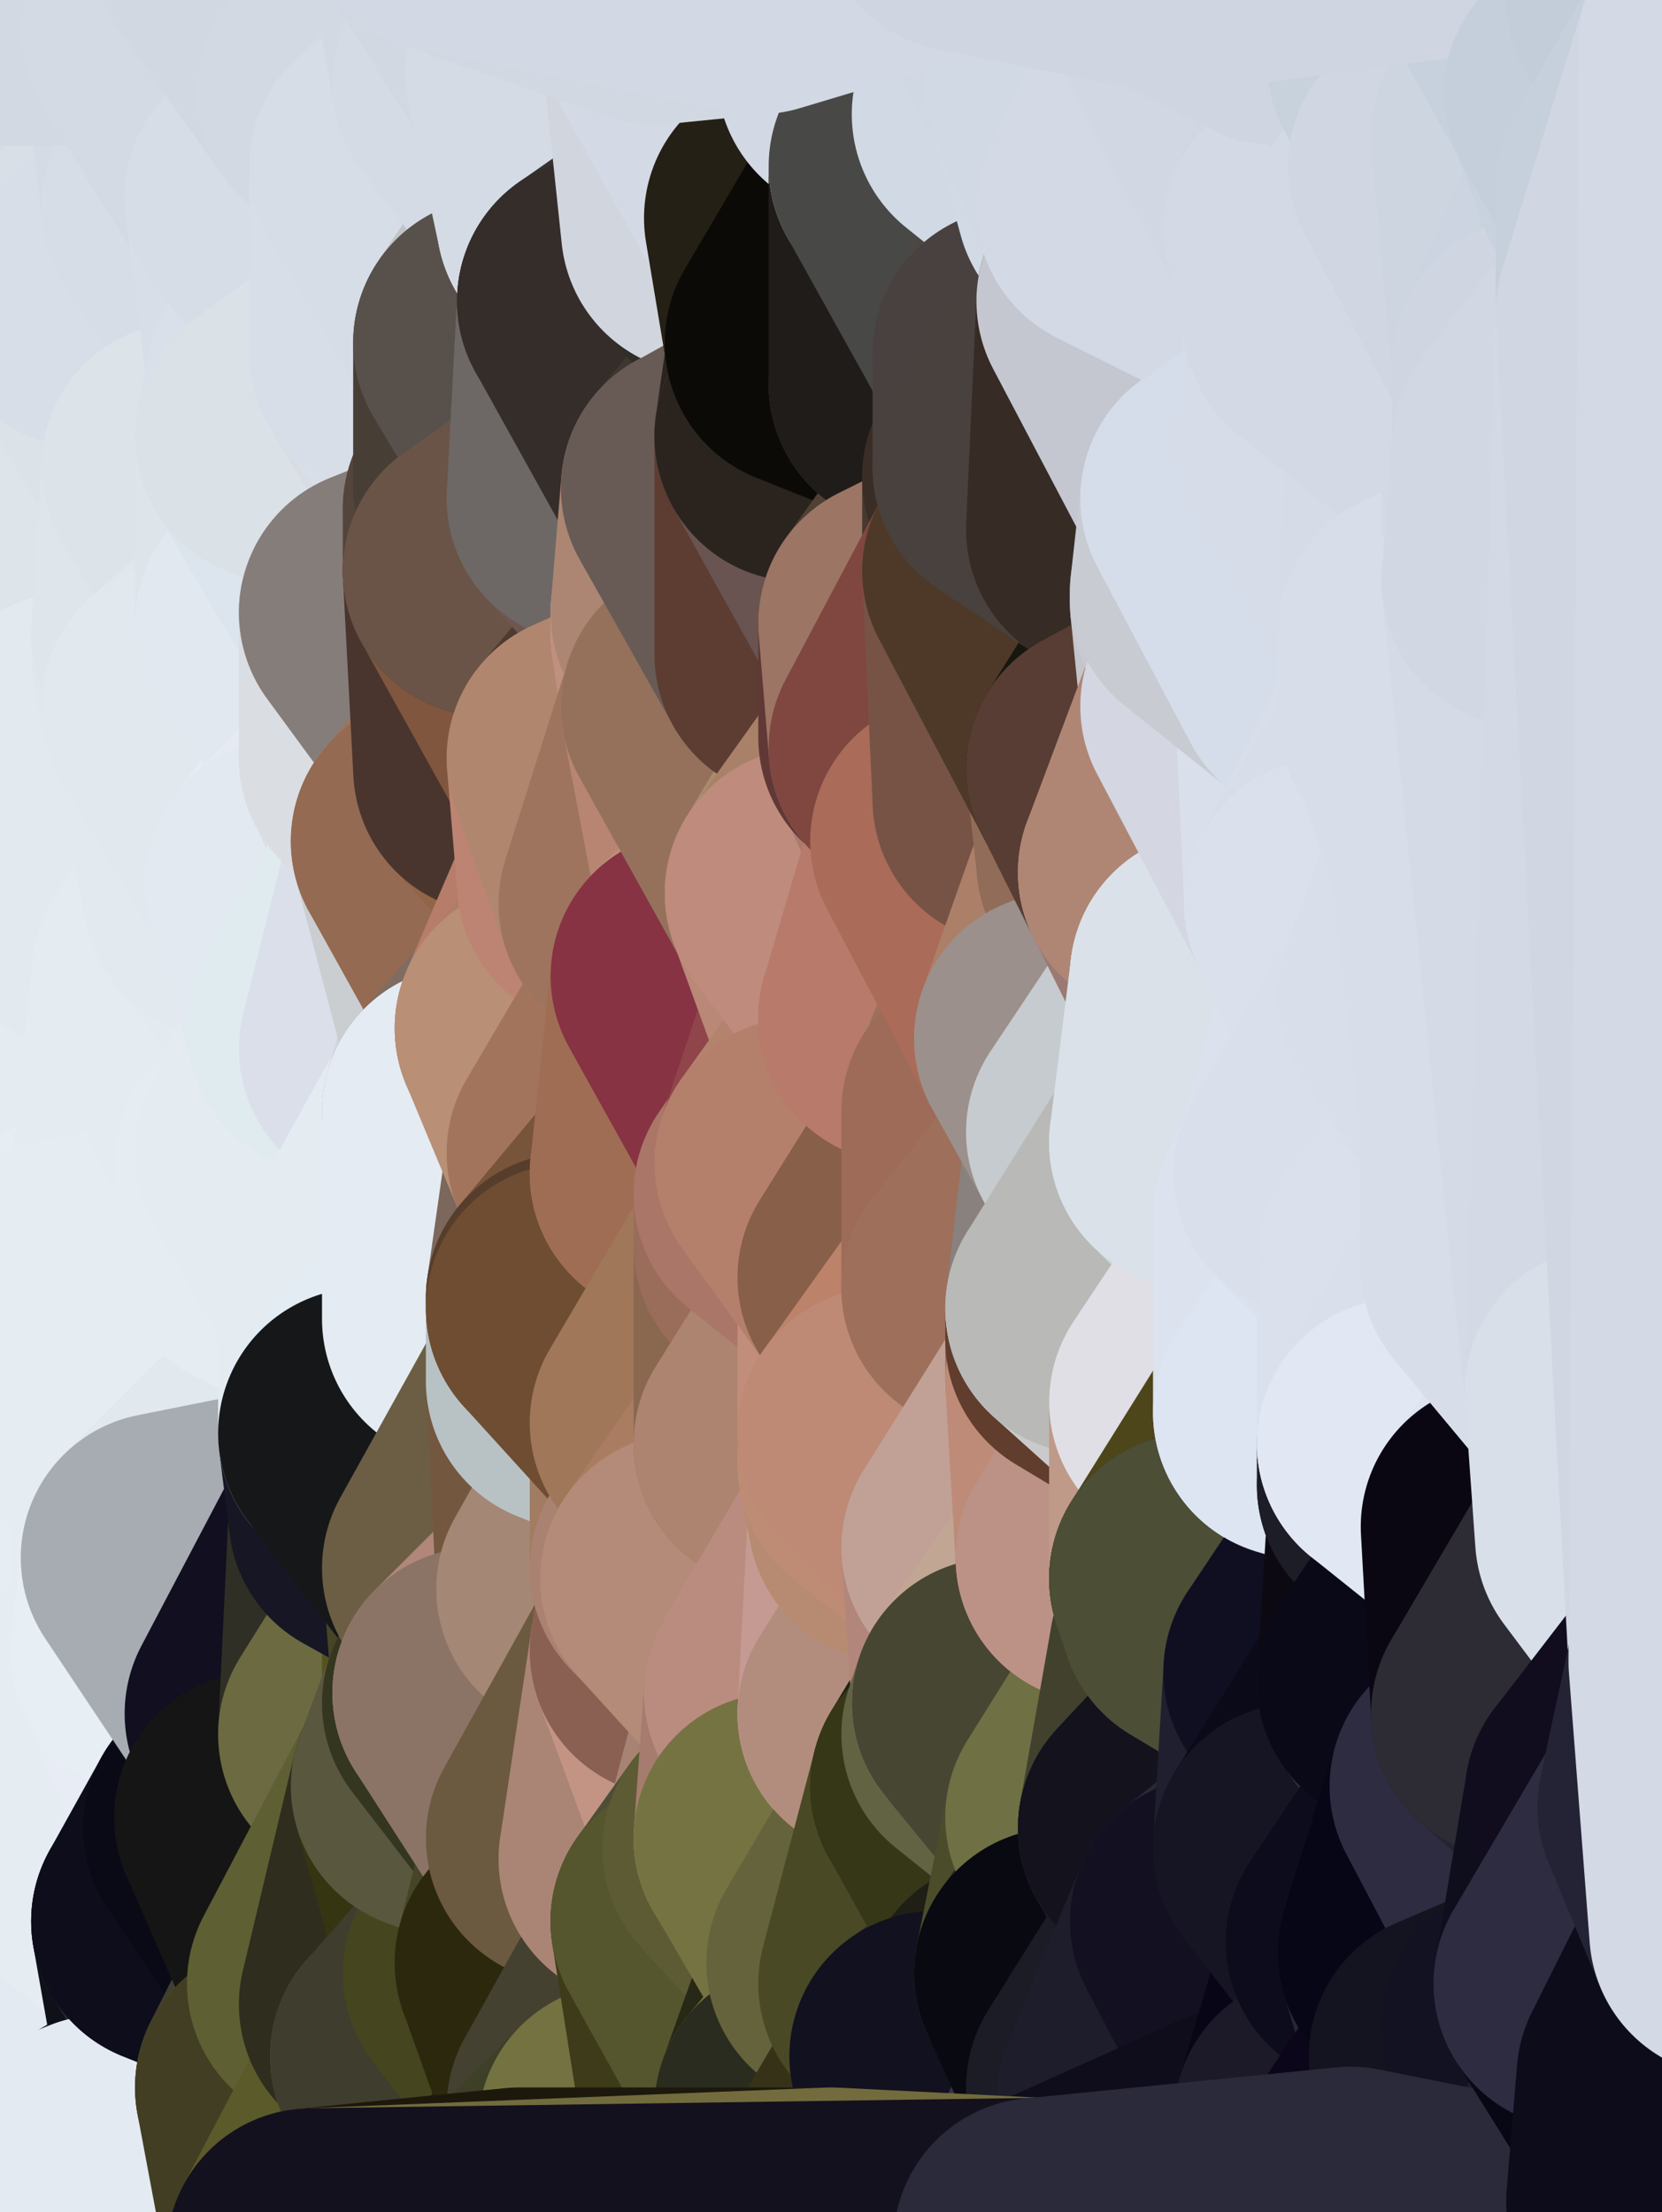 <?xml version="1.0" standalone="yes"?>
<svg width="160" height="213" xmlns="http://www.w3.org/2000/svg" version="1.1" ><polygon points="-11,78 -12,104 -7,81" fill="rgba(227, 234, 240, 1)" stroke="rgba(227, 234, 240, 1)" stroke-width="28" stroke-linejoin="round"/>
		<polygon points="-11,78 -2,55 -2,52" fill="rgba(223, 230, 236, 1)" stroke="rgba(223, 230, 236, 1)" stroke-width="28" stroke-linejoin="round"/>
		<polygon points="-7,81 -12,104 -2,98" fill="rgba(228, 235, 241, 1)" stroke="rgba(228, 235, 241, 1)" stroke-width="28" stroke-linejoin="round"/>
		<polygon points="-12,104 -4,107 -2,98" fill="rgba(228, 235, 241, 1)" stroke="rgba(228, 235, 241, 1)" stroke-width="28" stroke-linejoin="round"/>
		<polygon points="-12,104 0,212 0,208" fill="rgba(231, 238, 244, 1)" stroke="rgba(231, 238, 244, 1)" stroke-width="28" stroke-linejoin="round"/>
		<polygon points="0,204 -12,104 0,208" fill="rgba(230, 237, 243, 1)" stroke="rgba(230, 237, 243, 1)" stroke-width="28" stroke-linejoin="round"/>
		<polygon points="-12,104 0,188 0,184" fill="rgba(230, 237, 243, 1)" stroke="rgba(230, 237, 243, 1)" stroke-width="28" stroke-linejoin="round"/>
		<polygon points="0,180 -12,104 0,184" fill="rgba(230, 237, 243, 1)" stroke="rgba(230, 237, 243, 1)" stroke-width="28" stroke-linejoin="round"/>
		<polygon points="0,176 -12,104 0,180" fill="rgba(230, 237, 243, 1)" stroke="rgba(230, 237, 243, 1)" stroke-width="28" stroke-linejoin="round"/>
		<polygon points="-12,104 0,200 0,196" fill="rgba(230, 237, 243, 1)" stroke="rgba(230, 237, 243, 1)" stroke-width="28" stroke-linejoin="round"/>
		<polygon points="0,192 -12,104 0,196" fill="rgba(230, 237, 243, 1)" stroke="rgba(230, 237, 243, 1)" stroke-width="28" stroke-linejoin="round"/>
		<polygon points="0,172 -12,104 0,176" fill="rgba(230, 237, 243, 1)" stroke="rgba(230, 237, 243, 1)" stroke-width="28" stroke-linejoin="round"/>
		<polygon points="0,188 -12,104 0,192" fill="rgba(230, 237, 243, 1)" stroke="rgba(230, 237, 243, 1)" stroke-width="28" stroke-linejoin="round"/>
		<polygon points="0,168 -12,104 0,172" fill="rgba(230, 237, 243, 1)" stroke="rgba(230, 237, 243, 1)" stroke-width="28" stroke-linejoin="round"/>
		<polygon points="-11,78 -2,52 0,0" fill="rgba(220, 227, 233, 1)" stroke="rgba(220, 227, 233, 1)" stroke-width="28" stroke-linejoin="round"/>
		<polygon points="0,200 -12,104 0,204" fill="rgba(230, 237, 243, 1)" stroke="rgba(230, 237, 243, 1)" stroke-width="28" stroke-linejoin="round"/>
		<polygon points="0,106 -4,107 0,112" fill="rgba(229, 236, 242, 1)" stroke="rgba(229, 236, 242, 1)" stroke-width="28" stroke-linejoin="round"/>
		<polygon points="-4,107 0,116 0,112" fill="rgba(229, 236, 242, 1)" stroke="rgba(229, 236, 242, 1)" stroke-width="28" stroke-linejoin="round"/>
		<polygon points="-4,107 -12,104 0,116" fill="rgba(229, 236, 242, 1)" stroke="rgba(229, 236, 242, 1)" stroke-width="28" stroke-linejoin="round"/>
		<polygon points="-12,104 0,120 0,116" fill="rgba(229, 236, 242, 1)" stroke="rgba(229, 236, 242, 1)" stroke-width="28" stroke-linejoin="round"/>
		<polygon points="-12,104 -4,130 0,120" fill="rgba(229, 236, 242, 1)" stroke="rgba(229, 236, 242, 1)" stroke-width="28" stroke-linejoin="round"/>
		<polygon points="-4,130 0,124 0,120" fill="rgba(229, 236, 242, 1)" stroke="rgba(229, 236, 242, 1)" stroke-width="28" stroke-linejoin="round"/>
		<polygon points="-4,130 0,128 0,124" fill="rgba(230, 237, 243, 1)" stroke="rgba(230, 237, 243, 1)" stroke-width="28" stroke-linejoin="round"/>
		<polygon points="-4,130 0,132 0,128" fill="rgba(231, 238, 244, 1)" stroke="rgba(231, 238, 244, 1)" stroke-width="28" stroke-linejoin="round"/>
		<polygon points="-4,130 0,136 0,132" fill="rgba(230, 237, 243, 1)" stroke="rgba(230, 237, 243, 1)" stroke-width="28" stroke-linejoin="round"/>
		<polygon points="-4,130 0,140 0,136" fill="rgba(230, 237, 243, 1)" stroke="rgba(230, 237, 243, 1)" stroke-width="28" stroke-linejoin="round"/>
		<polygon points="-4,130 0,144 0,140" fill="rgba(230, 237, 243, 1)" stroke="rgba(230, 237, 243, 1)" stroke-width="28" stroke-linejoin="round"/>
		<polygon points="-4,130 0,148 0,144" fill="rgba(230, 237, 243, 1)" stroke="rgba(230, 237, 243, 1)" stroke-width="28" stroke-linejoin="round"/>
		<polygon points="-4,130 0,152 0,148" fill="rgba(230, 237, 243, 1)" stroke="rgba(230, 237, 243, 1)" stroke-width="28" stroke-linejoin="round"/>
		<polygon points="-4,130 0,156 0,152" fill="rgba(230, 237, 243, 1)" stroke="rgba(230, 237, 243, 1)" stroke-width="28" stroke-linejoin="round"/>
		<polygon points="-4,130 0,160 0,156" fill="rgba(230, 237, 243, 1)" stroke="rgba(230, 237, 243, 1)" stroke-width="28" stroke-linejoin="round"/>
		<polygon points="-4,130 0,164 0,160" fill="rgba(230, 237, 243, 1)" stroke="rgba(230, 237, 243, 1)" stroke-width="28" stroke-linejoin="round"/>
		<polygon points="-4,130 0,168 0,164" fill="rgba(230, 237, 243, 1)" stroke="rgba(230, 237, 243, 1)" stroke-width="28" stroke-linejoin="round"/>
		<polygon points="-4,130 -12,104 0,168" fill="rgba(230, 237, 243, 1)" stroke="rgba(230, 237, 243, 1)" stroke-width="28" stroke-linejoin="round"/>
		<polygon points="-2,98 -4,107 0,106" fill="rgba(228, 235, 241, 1)" stroke="rgba(228, 235, 241, 1)" stroke-width="28" stroke-linejoin="round"/>
		<polygon points="-11,78 -7,81 -1,72" fill="rgba(226, 233, 239, 1)" stroke="rgba(226, 233, 239, 1)" stroke-width="28" stroke-linejoin="round"/>
		<polygon points="-2,55 -11,78 -1,72" fill="rgba(225, 232, 238, 1)" stroke="rgba(225, 232, 238, 1)" stroke-width="28" stroke-linejoin="round"/>
		<polygon points="-2,98 0,98 2,97" fill="rgba(228, 235, 241, 1)" stroke="rgba(228, 235, 241, 1)" stroke-width="28" stroke-linejoin="round"/>
		<polygon points="-2,98 0,106 0,98" fill="rgba(228, 235, 241, 1)" stroke="rgba(228, 235, 241, 1)" stroke-width="28" stroke-linejoin="round"/>
		<polygon points="0,132 0,136 5,133" fill="rgba(230, 237, 243, 1)" stroke="rgba(230, 237, 243, 1)" stroke-width="28" stroke-linejoin="round"/>
		<polygon points="0,120 0,124 5,123" fill="rgba(229, 236, 242, 1)" stroke="rgba(229, 236, 242, 1)" stroke-width="28" stroke-linejoin="round"/>
		<polygon points="0,124 5,124 5,123" fill="rgba(229, 236, 242, 1)" stroke="rgba(229, 236, 242, 1)" stroke-width="28" stroke-linejoin="round"/>
		<polygon points="0,124 0,128 5,124" fill="rgba(230, 237, 243, 1)" stroke="rgba(230, 237, 243, 1)" stroke-width="28" stroke-linejoin="round"/>
		<polygon points="0,152 0,156 6,156" fill="rgba(230, 237, 243, 1)" stroke="rgba(230, 237, 243, 1)" stroke-width="28" stroke-linejoin="round"/>
		<polygon points="0,156 0,160 6,156" fill="rgba(230, 237, 243, 1)" stroke="rgba(230, 237, 243, 1)" stroke-width="28" stroke-linejoin="round"/>
		<polygon points="0,128 0,132 5,133" fill="rgba(230, 237, 243, 1)" stroke="rgba(230, 237, 243, 1)" stroke-width="28" stroke-linejoin="round"/>
		<polygon points="0,112 0,116 7,113" fill="rgba(229, 236, 242, 1)" stroke="rgba(229, 236, 242, 1)" stroke-width="28" stroke-linejoin="round"/>
		<polygon points="-7,81 -2,98 2,97" fill="rgba(227, 234, 240, 1)" stroke="rgba(227, 234, 240, 1)" stroke-width="28" stroke-linejoin="round"/>
		<polygon points="0,0 -2,52 8,26" fill="rgba(217, 224, 232, 1)" stroke="rgba(217, 224, 232, 1)" stroke-width="28" stroke-linejoin="round"/>
		<polygon points="-2,52 8,29 8,26" fill="rgba(218, 225, 231, 1)" stroke="rgba(218, 225, 231, 1)" stroke-width="28" stroke-linejoin="round"/>
		<polygon points="-7,81 2,97 8,87" fill="rgba(227, 234, 240, 1)" stroke="rgba(227, 234, 240, 1)" stroke-width="28" stroke-linejoin="round"/>
		<polygon points="0,106 0,112 7,113" fill="rgba(229, 236, 242, 1)" stroke="rgba(229, 236, 242, 1)" stroke-width="28" stroke-linejoin="round"/>
		<polygon points="5,124 0,128 5,133" fill="rgba(231, 238, 244, 1)" stroke="rgba(231, 238, 244, 1)" stroke-width="28" stroke-linejoin="round"/>
		<polygon points="0,136 0,140 5,133" fill="rgba(230, 237, 243, 1)" stroke="rgba(230, 237, 243, 1)" stroke-width="28" stroke-linejoin="round"/>
		<polygon points="0,116 0,120 5,123" fill="rgba(229, 236, 242, 1)" stroke="rgba(229, 236, 242, 1)" stroke-width="28" stroke-linejoin="round"/>
		<polygon points="0,98 0,106 2,97" fill="rgba(228, 235, 241, 1)" stroke="rgba(228, 235, 241, 1)" stroke-width="28" stroke-linejoin="round"/>
		<polygon points="0,208 0,212 10,208" fill="rgba(227, 234, 240, 1)" stroke="rgba(227, 234, 240, 1)" stroke-width="28" stroke-linejoin="round"/>
		<polygon points="0,204 0,208 10,208" fill="rgba(227, 235, 238, 1)" stroke="rgba(227, 235, 238, 1)" stroke-width="28" stroke-linejoin="round"/>
		<polygon points="-2,52 7,46 8,29" fill="rgba(220, 227, 233, 1)" stroke="rgba(220, 227, 233, 1)" stroke-width="28" stroke-linejoin="round"/>
		<polygon points="-1,72 -7,81 8,87" fill="rgba(226, 233, 239, 1)" stroke="rgba(226, 233, 239, 1)" stroke-width="28" stroke-linejoin="round"/>
		<polygon points="0,116 5,123 7,113" fill="rgba(229, 236, 242, 1)" stroke="rgba(229, 236, 242, 1)" stroke-width="28" stroke-linejoin="round"/>
		<polygon points="-2,55 -1,72 7,71" fill="rgba(224, 231, 237, 1)" stroke="rgba(224, 231, 237, 1)" stroke-width="28" stroke-linejoin="round"/>
		<polygon points="0,148 0,152 6,156" fill="rgba(230, 237, 243, 1)" stroke="rgba(230, 237, 243, 1)" stroke-width="28" stroke-linejoin="round"/>
		<polygon points="0,160 0,164 6,156" fill="rgba(230, 237, 243, 1)" stroke="rgba(230, 237, 243, 1)" stroke-width="28" stroke-linejoin="round"/>
		<polygon points="0,180 0,184 12,182" fill="rgba(229, 236, 242, 1)" stroke="rgba(229, 236, 242, 1)" stroke-width="28" stroke-linejoin="round"/>
		<polygon points="7,71 -1,72 8,87" fill="rgba(225, 232, 238, 1)" stroke="rgba(225, 232, 238, 1)" stroke-width="28" stroke-linejoin="round"/>
		<polygon points="0,184 0,188 12,182" fill="rgba(229, 236, 242, 1)" stroke="rgba(229, 236, 242, 1)" stroke-width="28" stroke-linejoin="round"/>
		<polygon points="0,176 0,180 12,182" fill="rgba(229, 236, 242, 1)" stroke="rgba(229, 236, 242, 1)" stroke-width="28" stroke-linejoin="round"/>
		<polygon points="8,87 2,97 12,89" fill="rgba(226, 233, 239, 1)" stroke="rgba(226, 233, 239, 1)" stroke-width="28" stroke-linejoin="round"/>
		<polygon points="0,200 0,204 10,208" fill="rgba(228, 236, 239, 1)" stroke="rgba(228, 236, 239, 1)" stroke-width="28" stroke-linejoin="round"/>
		<polygon points="-2,52 -2,55 7,46" fill="rgba(221, 228, 234, 1)" stroke="rgba(221, 228, 234, 1)" stroke-width="28" stroke-linejoin="round"/>
		<polygon points="0,144 0,148 15,149" fill="rgba(230, 237, 243, 1)" stroke="rgba(230, 237, 243, 1)" stroke-width="28" stroke-linejoin="round"/>
		<polygon points="0,148 6,156 15,149" fill="rgba(230, 237, 243, 1)" stroke="rgba(230, 237, 243, 1)" stroke-width="28" stroke-linejoin="round"/>
		<polygon points="0,140 0,144 15,139" fill="rgba(230, 237, 243, 1)" stroke="rgba(230, 237, 243, 1)" stroke-width="28" stroke-linejoin="round"/>
		<polygon points="5,133 0,140 15,139" fill="rgba(230, 237, 243, 1)" stroke="rgba(230, 237, 243, 1)" stroke-width="28" stroke-linejoin="round"/>
		<polygon points="7,113 5,123 15,115" fill="rgba(229, 236, 242, 1)" stroke="rgba(229, 236, 242, 1)" stroke-width="28" stroke-linejoin="round"/>
		<polygon points="15,139 0,144 15,149" fill="rgba(230, 237, 243, 1)" stroke="rgba(230, 237, 243, 1)" stroke-width="28" stroke-linejoin="round"/>
		<polygon points="6,156 0,164 15,159" fill="rgba(230, 237, 243, 1)" stroke="rgba(230, 237, 243, 1)" stroke-width="28" stroke-linejoin="round"/>
		<polygon points="17,61 7,71 17,63" fill="rgba(222, 229, 235, 1)" stroke="rgba(222, 229, 235, 1)" stroke-width="28" stroke-linejoin="round"/>
		<polygon points="-2,55 7,71 17,61" fill="rgba(223, 230, 236, 1)" stroke="rgba(223, 230, 236, 1)" stroke-width="28" stroke-linejoin="round"/>
		<polygon points="12,89 2,97 17,94" fill="rgba(226, 233, 239, 1)" stroke="rgba(226, 233, 239, 1)" stroke-width="28" stroke-linejoin="round"/>
		<polygon points="6,156 15,159 16,150" fill="rgba(229, 236, 242, 1)" stroke="rgba(229, 236, 242, 1)" stroke-width="28" stroke-linejoin="round"/>
		<polygon points="15,149 6,156 16,150" fill="rgba(230, 237, 243, 1)" stroke="rgba(230, 237, 243, 1)" stroke-width="28" stroke-linejoin="round"/>
		<polygon points="0,188 0,192 12,182" fill="rgba(229, 236, 242, 1)" stroke="rgba(229, 236, 242, 1)" stroke-width="28" stroke-linejoin="round"/>
		<polygon points="0,172 0,176 12,182" fill="rgba(229, 236, 242, 1)" stroke="rgba(229, 236, 242, 1)" stroke-width="28" stroke-linejoin="round"/>
		<polygon points="17,63 7,71 18,68" fill="rgba(223, 230, 236, 1)" stroke="rgba(223, 230, 236, 1)" stroke-width="28" stroke-linejoin="round"/>
		<polygon points="7,46 -2,55 17,61" fill="rgba(222, 229, 235, 1)" stroke="rgba(222, 229, 235, 1)" stroke-width="28" stroke-linejoin="round"/>
		<polygon points="12,182 0,192 17,185" fill="rgba(228, 235, 241, 1)" stroke="rgba(228, 235, 241, 1)" stroke-width="28" stroke-linejoin="round"/>
		<polygon points="0,0 8,26 16,3" fill="rgba(211, 218, 226, 1)" stroke="rgba(211, 218, 226, 1)" stroke-width="28" stroke-linejoin="round"/>
		<polygon points="13,0 0,0 16,3" fill="rgba(210, 217, 225, 1)" stroke="rgba(210, 217, 225, 1)" stroke-width="28" stroke-linejoin="round"/>
		<polygon points="0,164 0,168 15,159" fill="rgba(230, 237, 243, 1)" stroke="rgba(230, 237, 243, 1)" stroke-width="28" stroke-linejoin="round"/>
		<polygon points="0,196 0,200 10,208" fill="rgba(228, 236, 239, 1)" stroke="rgba(228, 236, 239, 1)" stroke-width="28" stroke-linejoin="round"/>
		<polygon points="2,97 0,106 7,113" fill="rgba(228, 235, 241, 1)" stroke="rgba(228, 235, 241, 1)" stroke-width="28" stroke-linejoin="round"/>
		<polygon points="0,196 10,208 20,202" fill="rgba(224, 231, 237, 1)" stroke="rgba(224, 231, 237, 1)" stroke-width="28" stroke-linejoin="round"/>
		<polygon points="16,3 8,26 18,20" fill="rgba(213, 220, 228, 1)" stroke="rgba(213, 220, 228, 1)" stroke-width="28" stroke-linejoin="round"/>
		<polygon points="8,29 7,46 18,45" fill="rgba(219, 226, 232, 1)" stroke="rgba(219, 226, 232, 1)" stroke-width="28" stroke-linejoin="round"/>
		<polygon points="2,97 7,113 17,94" fill="rgba(228, 235, 241, 1)" stroke="rgba(228, 235, 241, 1)" stroke-width="28" stroke-linejoin="round"/>
		<polygon points="0,192 0,196 17,185" fill="rgba(228, 235, 241, 1)" stroke="rgba(228, 235, 241, 1)" stroke-width="28" stroke-linejoin="round"/>
		<polygon points="12,182 17,185 22,176" fill="rgba(228, 232, 243, 1)" stroke="rgba(228, 232, 243, 1)" stroke-width="28" stroke-linejoin="round"/>
		<polygon points="12,89 17,94 22,86" fill="rgba(227, 234, 240, 1)" stroke="rgba(227, 234, 240, 1)" stroke-width="28" stroke-linejoin="round"/>
		<polygon points="17,185 0,196 20,202" fill="rgba(227, 234, 242, 1)" stroke="rgba(227, 234, 242, 1)" stroke-width="28" stroke-linejoin="round"/>
		<polygon points="7,46 17,61 18,45" fill="rgba(221, 228, 234, 1)" stroke="rgba(221, 228, 234, 1)" stroke-width="28" stroke-linejoin="round"/>
		<polygon points="5,123 5,124 15,115" fill="rgba(229, 236, 242, 1)" stroke="rgba(229, 236, 242, 1)" stroke-width="28" stroke-linejoin="round"/>
		<polygon points="0,168 0,172 15,159" fill="rgba(230, 237, 243, 1)" stroke="rgba(230, 237, 243, 1)" stroke-width="28" stroke-linejoin="round"/>
		<polygon points="13,0 16,3 23,-5" fill="rgba(209, 216, 226, 1)" stroke="rgba(209, 216, 226, 1)" stroke-width="28" stroke-linejoin="round"/>
		<polygon points="15,159 12,182 22,176" fill="rgba(233, 237, 246, 1)" stroke="rgba(233, 237, 246, 1)" stroke-width="28" stroke-linejoin="round"/>
		<polygon points="8,87 12,89 22,86" fill="rgba(226, 233, 239, 1)" stroke="rgba(226, 233, 239, 1)" stroke-width="28" stroke-linejoin="round"/>
		<polygon points="8,26 8,29 18,20" fill="rgba(216, 223, 231, 1)" stroke="rgba(216, 223, 231, 1)" stroke-width="28" stroke-linejoin="round"/>
		<polygon points="7,113 15,115 17,94" fill="rgba(228, 235, 241, 1)" stroke="rgba(228, 235, 241, 1)" stroke-width="28" stroke-linejoin="round"/>
		<polygon points="0,172 12,182 15,159" fill="rgba(229, 236, 242, 1)" stroke="rgba(229, 236, 242, 1)" stroke-width="28" stroke-linejoin="round"/>
		<polygon points="15,139 15,149 25,141" fill="rgba(229, 236, 242, 1)" stroke="rgba(229, 236, 242, 1)" stroke-width="28" stroke-linejoin="round"/>
		<polygon points="18,68 7,71 22,86" fill="rgba(225, 232, 238, 1)" stroke="rgba(225, 232, 238, 1)" stroke-width="28" stroke-linejoin="round"/>
		<polygon points="7,71 8,87 22,86" fill="rgba(226, 233, 239, 1)" stroke="rgba(226, 233, 239, 1)" stroke-width="28" stroke-linejoin="round"/>
		<polygon points="5,124 5,133 15,139" fill="rgba(229, 236, 242, 1)" stroke="rgba(229, 236, 242, 1)" stroke-width="28" stroke-linejoin="round"/>
		<polygon points="15,159 22,176 26,165" fill="rgba(232, 236, 245, 1)" stroke="rgba(232, 236, 245, 1)" stroke-width="28" stroke-linejoin="round"/>
		<polygon points="15,149 16,150 25,141" fill="rgba(229, 236, 242, 1)" stroke="rgba(229, 236, 242, 1)" stroke-width="28" stroke-linejoin="round"/>
		<polygon points="15,115 25,120 25,112" fill="rgba(229, 236, 242, 1)" stroke="rgba(229, 236, 242, 1)" stroke-width="28" stroke-linejoin="round"/>
		<polygon points="15,115 5,124 25,120" fill="rgba(230, 237, 243, 1)" stroke="rgba(230, 237, 243, 1)" stroke-width="28" stroke-linejoin="round"/>
		<polygon points="17,61 17,63 27,60" fill="rgba(224, 231, 237, 1)" stroke="rgba(224, 231, 237, 1)" stroke-width="28" stroke-linejoin="round"/>
		<polygon points="22,176 25,175 26,165" fill="rgba(36, 35, 49, 1)" stroke="rgba(36, 35, 49, 1)" stroke-width="28" stroke-linejoin="round"/>
		<polygon points="17,94 15,115 25,112" fill="rgba(228, 235, 241, 1)" stroke="rgba(228, 235, 241, 1)" stroke-width="28" stroke-linejoin="round"/>
		<polygon points="5,124 15,139 25,120" fill="rgba(229, 236, 242, 1)" stroke="rgba(229, 236, 242, 1)" stroke-width="28" stroke-linejoin="round"/>
		<polygon points="18,45 27,42 28,37" fill="rgba(220, 227, 235, 1)" stroke="rgba(220, 227, 235, 1)" stroke-width="28" stroke-linejoin="round"/>
		<polygon points="28,35 18,45 28,37" fill="rgba(217, 224, 232, 1)" stroke="rgba(217, 224, 232, 1)" stroke-width="28" stroke-linejoin="round"/>
		<polygon points="8,29 18,45 28,35" fill="rgba(219, 226, 232, 1)" stroke="rgba(219, 226, 232, 1)" stroke-width="28" stroke-linejoin="round"/>
		<polygon points="18,20 8,29 28,35" fill="rgba(215, 222, 232, 1)" stroke="rgba(215, 222, 232, 1)" stroke-width="28" stroke-linejoin="round"/>
		<polygon points="17,63 18,68 27,60" fill="rgba(224, 231, 237, 1)" stroke="rgba(224, 231, 237, 1)" stroke-width="28" stroke-linejoin="round"/>
		<polygon points="20,202 10,208 30,217" fill="rgba(28, 27, 35, 1)" stroke="rgba(28, 27, 35, 1)" stroke-width="28" stroke-linejoin="round"/>
		<polygon points="17,94 25,112 27,111" fill="rgba(228, 235, 241, 1)" stroke="rgba(228, 235, 241, 1)" stroke-width="28" stroke-linejoin="round"/>
		<polygon points="17,185 20,202 27,201" fill="rgba(16, 16, 24, 1)" stroke="rgba(16, 16, 24, 1)" stroke-width="28" stroke-linejoin="round"/>
		<polygon points="18,45 17,61 27,60" fill="rgba(222, 229, 235, 1)" stroke="rgba(222, 229, 235, 1)" stroke-width="28" stroke-linejoin="round"/>
		<polygon points="16,3 18,20 26,19" fill="rgba(212, 219, 229, 1)" stroke="rgba(212, 219, 229, 1)" stroke-width="28" stroke-linejoin="round"/>
		<polygon points="17,94 27,111 32,99" fill="rgba(228, 235, 241, 1)" stroke="rgba(228, 235, 241, 1)" stroke-width="28" stroke-linejoin="round"/>
		<polygon points="17,185 27,201 32,191" fill="rgba(44, 42, 53, 1)" stroke="rgba(44, 42, 53, 1)" stroke-width="28" stroke-linejoin="round"/>
		<polygon points="26,19 18,20 28,35" fill="rgba(214, 221, 231, 1)" stroke="rgba(214, 221, 231, 1)" stroke-width="28" stroke-linejoin="round"/>
		<polygon points="25,120 15,139 25,141" fill="rgba(229, 236, 242, 1)" stroke="rgba(229, 236, 242, 1)" stroke-width="28" stroke-linejoin="round"/>
		<polygon points="0,0 13,0 23,-5" fill="rgba(210, 217, 227, 1)" stroke="rgba(210, 217, 227, 1)" stroke-width="28" stroke-linejoin="round"/>
		<polygon points="23,-5 16,3 33,9" fill="rgba(209, 216, 226, 1)" stroke="rgba(209, 216, 226, 1)" stroke-width="28" stroke-linejoin="round"/>
		<polygon points="16,3 26,19 33,9" fill="rgba(211, 218, 228, 1)" stroke="rgba(211, 218, 228, 1)" stroke-width="28" stroke-linejoin="round"/>
		<polygon points="22,86 17,94 32,99" fill="rgba(228, 235, 241, 1)" stroke="rgba(228, 235, 241, 1)" stroke-width="28" stroke-linejoin="round"/>
		<polygon points="28,85 22,86 32,99" fill="rgba(227, 234, 240, 1)" stroke="rgba(227, 234, 240, 1)" stroke-width="28" stroke-linejoin="round"/>
		<polygon points="27,201 20,202 30,217" fill="rgba(47, 45, 56, 1)" stroke="rgba(47, 45, 56, 1)" stroke-width="28" stroke-linejoin="round"/>
		<polygon points="10,208 0,212 30,217" fill="rgba(227, 234, 242, 1)" stroke="rgba(227, 234, 242, 1)" stroke-width="28" stroke-linejoin="round"/>
		<polygon points="18,68 22,86 28,85" fill="rgba(226, 233, 239, 1)" stroke="rgba(226, 233, 239, 1)" stroke-width="28" stroke-linejoin="round"/>
		<polygon points="25,112 25,120 27,111" fill="rgba(229, 236, 242, 1)" stroke="rgba(229, 236, 242, 1)" stroke-width="28" stroke-linejoin="round"/>
		<polygon points="18,45 27,60 27,42" fill="rgba(220, 227, 233, 1)" stroke="rgba(220, 227, 233, 1)" stroke-width="28" stroke-linejoin="round"/>
		<polygon points="16,150 15,159 26,165" fill="rgba(231, 238, 244, 1)" stroke="rgba(231, 238, 244, 1)" stroke-width="28" stroke-linejoin="round"/>
		<polygon points="26,165 25,175 35,167" fill="rgba(26, 25, 41, 1)" stroke="rgba(26, 25, 41, 1)" stroke-width="28" stroke-linejoin="round"/>
		<polygon points="25,141 35,138 35,137" fill="rgba(229, 236, 242, 1)" stroke="rgba(229, 236, 242, 1)" stroke-width="28" stroke-linejoin="round"/>
		<polygon points="22,176 17,185 32,191" fill="rgba(14, 13, 27, 1)" stroke="rgba(14, 13, 27, 1)" stroke-width="28" stroke-linejoin="round"/>
		<polygon points="25,175 22,176 32,191" fill="rgba(10, 10, 22, 1)" stroke="rgba(10, 10, 22, 1)" stroke-width="28" stroke-linejoin="round"/>
		<polygon points="35,125 25,141 35,137" fill="rgba(229, 236, 242, 1)" stroke="rgba(229, 236, 242, 1)" stroke-width="28" stroke-linejoin="round"/>
		<polygon points="25,120 25,141 35,125" fill="rgba(229, 236, 242, 1)" stroke="rgba(229, 236, 242, 1)" stroke-width="28" stroke-linejoin="round"/>
		<polygon points="27,60 18,68 37,73" fill="rgba(224, 231, 237, 1)" stroke="rgba(224, 231, 237, 1)" stroke-width="28" stroke-linejoin="round"/>
		<polygon points="18,68 28,85 37,73" fill="rgba(225, 232, 238, 1)" stroke="rgba(225, 232, 238, 1)" stroke-width="28" stroke-linejoin="round"/>
		<polygon points="35,138 25,141 36,146" fill="rgba(229, 236, 242, 1)" stroke="rgba(229, 236, 242, 1)" stroke-width="28" stroke-linejoin="round"/>
		<polygon points="25,141 16,150 36,146" fill="rgba(225, 232, 238, 1)" stroke="rgba(225, 232, 238, 1)" stroke-width="28" stroke-linejoin="round"/>
		<polygon points="33,9 26,19 36,11" fill="rgba(212, 219, 229, 1)" stroke="rgba(212, 219, 229, 1)" stroke-width="28" stroke-linejoin="round"/>
		<polygon points="36,11 26,19 38,16" fill="rgba(212, 219, 229, 1)" stroke="rgba(212, 219, 229, 1)" stroke-width="28" stroke-linejoin="round"/>
		<polygon points="28,35 28,37 38,34" fill="rgba(216, 222, 234, 1)" stroke="rgba(216, 222, 234, 1)" stroke-width="28" stroke-linejoin="round"/>
		<polygon points="37,73 28,85 38,75" fill="rgba(228, 237, 244, 1)" stroke="rgba(228, 237, 244, 1)" stroke-width="28" stroke-linejoin="round"/>
		<polygon points="32,191 27,201 37,193" fill="rgba(63, 64, 50, 1)" stroke="rgba(63, 64, 50, 1)" stroke-width="28" stroke-linejoin="round"/>
		<polygon points="32,99 27,111 37,101" fill="rgba(228, 235, 241, 1)" stroke="rgba(228, 235, 241, 1)" stroke-width="28" stroke-linejoin="round"/>
		<polygon points="16,150 26,165 36,146" fill="rgba(167, 172, 178, 1)" stroke="rgba(167, 172, 178, 1)" stroke-width="28" stroke-linejoin="round"/>
		<polygon points="37,193 27,201 40,198" fill="rgba(94, 91, 56, 1)" stroke="rgba(94, 91, 56, 1)" stroke-width="28" stroke-linejoin="round"/>
		<polygon points="26,19 28,35 38,34" fill="rgba(215, 222, 232, 1)" stroke="rgba(215, 222, 232, 1)" stroke-width="28" stroke-linejoin="round"/>
		<polygon points="27,42 27,60 37,59" fill="rgba(221, 228, 234, 1)" stroke="rgba(221, 228, 234, 1)" stroke-width="28" stroke-linejoin="round"/>
		<polygon points="27,60 37,73 37,59" fill="rgba(225, 232, 240, 1)" stroke="rgba(225, 232, 240, 1)" stroke-width="28" stroke-linejoin="round"/>
		<polygon points="27,111 25,120 35,125" fill="rgba(229, 236, 242, 1)" stroke="rgba(229, 236, 242, 1)" stroke-width="28" stroke-linejoin="round"/>
		<polygon points="38,75 28,85 42,81" fill="rgba(230, 234, 243, 1)" stroke="rgba(230, 234, 243, 1)" stroke-width="28" stroke-linejoin="round"/>
		<polygon points="35,167 25,175 42,172" fill="rgba(23, 25, 22, 1)" stroke="rgba(23, 25, 22, 1)" stroke-width="28" stroke-linejoin="round"/>
		<polygon points="28,37 27,42 38,34" fill="rgba(217, 224, 234, 1)" stroke="rgba(217, 224, 234, 1)" stroke-width="28" stroke-linejoin="round"/>
		<polygon points="26,19 38,34 38,16" fill="rgba(214, 221, 231, 1)" stroke="rgba(214, 221, 231, 1)" stroke-width="28" stroke-linejoin="round"/>
		<polygon points="26,165 35,167 36,146" fill="rgba(18, 15, 32, 1)" stroke="rgba(18, 15, 32, 1)" stroke-width="28" stroke-linejoin="round"/>
		<polygon points="35,167 42,172 45,164" fill="rgba(65, 65, 37, 1)" stroke="rgba(65, 65, 37, 1)" stroke-width="28" stroke-linejoin="round"/>
		<polygon points="37,101 27,111 45,107" fill="rgba(229, 236, 242, 1)" stroke="rgba(229, 236, 242, 1)" stroke-width="28" stroke-linejoin="round"/>
		<polygon points="23,-5 33,9 43,-9" fill="rgba(209, 216, 226, 1)" stroke="rgba(209, 216, 226, 1)" stroke-width="28" stroke-linejoin="round"/>
		<polygon points="25,175 32,191 42,172" fill="rgba(21, 21, 21, 1)" stroke="rgba(21, 21, 21, 1)" stroke-width="28" stroke-linejoin="round"/>
		<polygon points="35,125 35,137 45,127" fill="rgba(228, 236, 239, 1)" stroke="rgba(228, 236, 239, 1)" stroke-width="28" stroke-linejoin="round"/>
		<polygon points="36,146 35,167 45,151" fill="rgba(47, 47, 37, 1)" stroke="rgba(47, 47, 37, 1)" stroke-width="28" stroke-linejoin="round"/>
		<polygon points="27,201 30,217 40,198" fill="rgba(66, 62, 35, 1)" stroke="rgba(66, 62, 35, 1)" stroke-width="28" stroke-linejoin="round"/>
		<polygon points="37,193 40,198 47,190" fill="rgba(61, 62, 31, 1)" stroke="rgba(61, 62, 31, 1)" stroke-width="28" stroke-linejoin="round"/>
		<polygon points="27,42 37,59 47,49" fill="rgba(220, 229, 238, 1)" stroke="rgba(220, 229, 238, 1)" stroke-width="28" stroke-linejoin="round"/>
		<polygon points="37,59 47,55 47,49" fill="rgba(93, 90, 85, 1)" stroke="rgba(93, 90, 85, 1)" stroke-width="28" stroke-linejoin="round"/>
		<polygon points="38,34 27,42 47,49" fill="rgba(218, 225, 231, 1)" stroke="rgba(218, 225, 231, 1)" stroke-width="28" stroke-linejoin="round"/>
		<polygon points="37,101 45,107 47,100" fill="rgba(227, 234, 240, 1)" stroke="rgba(227, 234, 240, 1)" stroke-width="28" stroke-linejoin="round"/>
		<polygon points="36,11 38,16 46,8" fill="rgba(212, 219, 229, 1)" stroke="rgba(212, 219, 229, 1)" stroke-width="28" stroke-linejoin="round"/>
		<polygon points="33,9 36,11 46,8" fill="rgba(211, 218, 228, 1)" stroke="rgba(211, 218, 228, 1)" stroke-width="28" stroke-linejoin="round"/>
		<polygon points="45,151 35,167 45,164" fill="rgba(108, 106, 65, 1)" stroke="rgba(108, 106, 65, 1)" stroke-width="28" stroke-linejoin="round"/>
		<polygon points="27,111 35,125 45,107" fill="rgba(228, 235, 241, 1)" stroke="rgba(228, 235, 241, 1)" stroke-width="28" stroke-linejoin="round"/>
		<polygon points="28,85 32,99 42,81" fill="rgba(226, 233, 241, 1)" stroke="rgba(226, 233, 241, 1)" stroke-width="28" stroke-linejoin="round"/>
		<polygon points="38,75 42,81 48,74" fill="rgba(156, 146, 145, 1)" stroke="rgba(156, 146, 145, 1)" stroke-width="28" stroke-linejoin="round"/>
		<polygon points="37,73 38,75 48,74" fill="rgba(222, 225, 230, 1)" stroke="rgba(222, 225, 230, 1)" stroke-width="28" stroke-linejoin="round"/>
		<polygon points="38,34 47,49 48,47" fill="rgba(217, 220, 225, 1)" stroke="rgba(217, 220, 225, 1)" stroke-width="28" stroke-linejoin="round"/>
		<polygon points="45,151 45,164 46,163" fill="rgba(83, 83, 31, 1)" stroke="rgba(83, 83, 31, 1)" stroke-width="28" stroke-linejoin="round"/>
		<polygon points="43,-9 33,9 46,8" fill="rgba(210, 217, 227, 1)" stroke="rgba(210, 217, 227, 1)" stroke-width="28" stroke-linejoin="round"/>
		<polygon points="32,99 37,101 42,81" fill="rgba(224, 235, 239, 1)" stroke="rgba(224, 235, 239, 1)" stroke-width="28" stroke-linejoin="round"/>
		<polygon points="32,191 37,193 42,172" fill="rgba(94, 95, 51, 1)" stroke="rgba(94, 95, 51, 1)" stroke-width="28" stroke-linejoin="round"/>
		<polygon points="40,198 30,217 50,215" fill="rgba(91, 90, 42, 1)" stroke="rgba(91, 90, 42, 1)" stroke-width="28" stroke-linejoin="round"/>
		<polygon points="38,34 48,47 48,33" fill="rgba(215, 223, 234, 1)" stroke="rgba(215, 223, 234, 1)" stroke-width="28" stroke-linejoin="round"/>
		<polygon points="42,172 37,193 47,190" fill="rgba(47, 45, 30, 1)" stroke="rgba(47, 45, 30, 1)" stroke-width="28" stroke-linejoin="round"/>
		<polygon points="42,81 37,101 47,100" fill="rgba(219, 223, 234, 1)" stroke="rgba(219, 223, 234, 1)" stroke-width="28" stroke-linejoin="round"/>
		<polygon points="38,16 38,34 48,33" fill="rgba(215, 222, 232, 1)" stroke="rgba(215, 222, 232, 1)" stroke-width="28" stroke-linejoin="round"/>
		<polygon points="37,59 37,73 48,74" fill="rgba(218, 221, 226, 1)" stroke="rgba(218, 221, 226, 1)" stroke-width="28" stroke-linejoin="round"/>
		<polygon points="45,107 35,125 45,127" fill="rgba(228, 235, 241, 1)" stroke="rgba(228, 235, 241, 1)" stroke-width="28" stroke-linejoin="round"/>
		<polygon points="47,55 37,59 48,74" fill="rgba(133, 125, 122, 1)" stroke="rgba(133, 125, 122, 1)" stroke-width="28" stroke-linejoin="round"/>
		<polygon points="35,138 36,146 45,151" fill="rgba(23, 22, 36, 1)" stroke="rgba(23, 22, 36, 1)" stroke-width="28" stroke-linejoin="round"/>
		<polygon points="55,125 45,127 55,126" fill="rgba(229, 232, 237, 1)" stroke="rgba(229, 232, 237, 1)" stroke-width="28" stroke-linejoin="round"/>
		<polygon points="42,172 47,190 55,177" fill="rgba(53, 53, 17, 1)" stroke="rgba(53, 53, 17, 1)" stroke-width="28" stroke-linejoin="round"/>
		<polygon points="45,151 46,163 56,153" fill="rgba(70, 69, 38, 1)" stroke="rgba(70, 69, 38, 1)" stroke-width="28" stroke-linejoin="round"/>
		<polygon points="46,8 38,16 56,21" fill="rgba(212, 219, 229, 1)" stroke="rgba(212, 219, 229, 1)" stroke-width="28" stroke-linejoin="round"/>
		<polygon points="38,16 48,33 56,21" fill="rgba(214, 221, 231, 1)" stroke="rgba(214, 221, 231, 1)" stroke-width="28" stroke-linejoin="round"/>
		<polygon points="45,127 55,133 55,126" fill="rgba(230, 237, 247, 1)" stroke="rgba(230, 237, 247, 1)" stroke-width="28" stroke-linejoin="round"/>
		<polygon points="47,190 52,189 55,177" fill="rgba(60, 61, 27, 1)" stroke="rgba(60, 61, 27, 1)" stroke-width="28" stroke-linejoin="round"/>
		<polygon points="35,137 35,138 55,133" fill="rgba(227, 236, 243, 1)" stroke="rgba(227, 236, 243, 1)" stroke-width="28" stroke-linejoin="round"/>
		<polygon points="45,127 35,137 55,133" fill="rgba(227, 236, 243, 1)" stroke="rgba(227, 236, 243, 1)" stroke-width="28" stroke-linejoin="round"/>
		<polygon points="47,100 45,107 52,99" fill="rgba(211, 215, 218, 1)" stroke="rgba(211, 215, 218, 1)" stroke-width="28" stroke-linejoin="round"/>
		<polygon points="48,47 47,49 57,48" fill="rgba(87, 79, 68, 1)" stroke="rgba(87, 79, 68, 1)" stroke-width="28" stroke-linejoin="round"/>
		<polygon points="40,198 50,215 57,203" fill="rgba(99, 97, 59, 1)" stroke="rgba(99, 97, 59, 1)" stroke-width="28" stroke-linejoin="round"/>
		<polygon points="35,138 45,151 55,133" fill="rgba(22, 23, 25, 1)" stroke="rgba(22, 23, 25, 1)" stroke-width="28" stroke-linejoin="round"/>
		<polygon points="43,-9 46,8 53,7" fill="rgba(210, 217, 227, 1)" stroke="rgba(210, 217, 227, 1)" stroke-width="28" stroke-linejoin="round"/>
		<polygon points="42,81 47,100 52,99" fill="rgba(202, 206, 209, 1)" stroke="rgba(202, 206, 209, 1)" stroke-width="28" stroke-linejoin="round"/>
		<polygon points="56,21 48,33 58,29" fill="rgba(193, 196, 201, 1)" stroke="rgba(193, 196, 201, 1)" stroke-width="28" stroke-linejoin="round"/>
		<polygon points="58,23 56,21 58,29" fill="rgba(162, 166, 169, 1)" stroke="rgba(162, 166, 169, 1)" stroke-width="28" stroke-linejoin="round"/>
		<polygon points="48,74 42,81 58,85" fill="rgba(159, 115, 90, 1)" stroke="rgba(159, 115, 90, 1)" stroke-width="28" stroke-linejoin="round"/>
		<polygon points="42,81 52,99 58,85" fill="rgba(148, 106, 82, 1)" stroke="rgba(148, 106, 82, 1)" stroke-width="28" stroke-linejoin="round"/>
		<polygon points="52,99 45,107 57,111" fill="rgba(128, 108, 97, 1)" stroke="rgba(128, 108, 97, 1)" stroke-width="28" stroke-linejoin="round"/>
		<polygon points="45,107 55,125 57,111" fill="rgba(228, 229, 231, 1)" stroke="rgba(228, 229, 231, 1)" stroke-width="28" stroke-linejoin="round"/>
		<polygon points="47,49 47,55 57,48" fill="rgba(83, 69, 60, 1)" stroke="rgba(83, 69, 60, 1)" stroke-width="28" stroke-linejoin="round"/>
		<polygon points="47,190 40,198 57,203" fill="rgba(63, 61, 46, 1)" stroke="rgba(63, 61, 46, 1)" stroke-width="28" stroke-linejoin="round"/>
		<polygon points="52,189 47,190 57,203" fill="rgba(69, 69, 31, 1)" stroke="rgba(69, 69, 31, 1)" stroke-width="28" stroke-linejoin="round"/>
		<polygon points="53,7 46,8 56,21" fill="rgba(212, 219, 229, 1)" stroke="rgba(212, 219, 229, 1)" stroke-width="28" stroke-linejoin="round"/>
		<polygon points="45,107 45,127 55,125" fill="rgba(228, 235, 243, 1)" stroke="rgba(228, 235, 243, 1)" stroke-width="28" stroke-linejoin="round"/>
		<polygon points="45,164 42,172 55,177" fill="rgba(89, 87, 62, 1)" stroke="rgba(89, 87, 62, 1)" stroke-width="28" stroke-linejoin="round"/>
		<polygon points="46,163 45,164 55,177" fill="rgba(52, 54, 32, 1)" stroke="rgba(52, 54, 32, 1)" stroke-width="28" stroke-linejoin="round"/>
		<polygon points="57,203 50,215 60,205" fill="rgba(24, 24, 14, 1)" stroke="rgba(24, 24, 14, 1)" stroke-width="28" stroke-linejoin="round"/>
		<polygon points="57,73 48,74 58,85" fill="rgba(146, 101, 72, 1)" stroke="rgba(146, 101, 72, 1)" stroke-width="28" stroke-linejoin="round"/>
		<polygon points="47,55 48,74 57,73" fill="rgba(73, 53, 46, 1)" stroke="rgba(73, 53, 46, 1)" stroke-width="28" stroke-linejoin="round"/>
		<polygon points="48,33 48,47 57,48" fill="rgba(71, 62, 53, 1)" stroke="rgba(71, 62, 53, 1)" stroke-width="28" stroke-linejoin="round"/>
		<polygon points="55,133 45,151 56,153" fill="rgba(108, 94, 68, 1)" stroke="rgba(108, 94, 68, 1)" stroke-width="28" stroke-linejoin="round"/>
		<polygon points="43,-9 53,7 63,-2" fill="rgba(209, 216, 226, 1)" stroke="rgba(209, 216, 226, 1)" stroke-width="28" stroke-linejoin="round"/>
		<polygon points="58,85 52,99 62,87" fill="rgba(182, 125, 106, 1)" stroke="rgba(182, 125, 106, 1)" stroke-width="28" stroke-linejoin="round"/>
		<polygon points="55,177 52,189 62,179" fill="rgba(70, 69, 38, 1)" stroke="rgba(70, 69, 38, 1)" stroke-width="28" stroke-linejoin="round"/>
		<polygon points="56,153 46,163 65,159" fill="rgba(177, 135, 121, 1)" stroke="rgba(177, 135, 121, 1)" stroke-width="28" stroke-linejoin="round"/>
		<polygon points="48,33 57,48 58,29" fill="rgba(88, 81, 75, 1)" stroke="rgba(88, 81, 75, 1)" stroke-width="28" stroke-linejoin="round"/>
		<polygon points="63,-2 53,7 66,3" fill="rgba(209, 216, 226, 1)" stroke="rgba(209, 216, 226, 1)" stroke-width="28" stroke-linejoin="round"/>
		<polygon points="65,151 56,153 65,159" fill="rgba(169, 135, 123, 1)" stroke="rgba(169, 135, 123, 1)" stroke-width="28" stroke-linejoin="round"/>
		<polygon points="55,133 56,153 65,137" fill="rgba(115, 87, 63, 1)" stroke="rgba(115, 87, 63, 1)" stroke-width="28" stroke-linejoin="round"/>
		<polygon points="47,55 57,73 67,61" fill="rgba(128, 86, 62, 1)" stroke="rgba(128, 86, 62, 1)" stroke-width="28" stroke-linejoin="round"/>
		<polygon points="67,59 47,55 67,61" fill="rgba(78, 51, 34, 1)" stroke="rgba(78, 51, 34, 1)" stroke-width="28" stroke-linejoin="round"/>
		<polygon points="62,179 52,189 67,185" fill="rgba(43, 44, 36, 1)" stroke="rgba(43, 44, 36, 1)" stroke-width="28" stroke-linejoin="round"/>
		<polygon points="57,48 47,55 67,59" fill="rgba(106, 84, 71, 1)" stroke="rgba(106, 84, 71, 1)" stroke-width="28" stroke-linejoin="round"/>
		<polygon points="62,87 52,99 67,94" fill="rgba(173, 126, 106, 1)" stroke="rgba(173, 126, 106, 1)" stroke-width="28" stroke-linejoin="round"/>
		<polygon points="65,151 65,159 66,152" fill="rgba(159, 123, 109, 1)" stroke="rgba(159, 123, 109, 1)" stroke-width="28" stroke-linejoin="round"/>
		<polygon points="46,163 55,177 65,159" fill="rgba(139, 116, 102, 1)" stroke="rgba(139, 116, 102, 1)" stroke-width="28" stroke-linejoin="round"/>
		<polygon points="57,111 55,125 65,113" fill="rgba(123, 103, 92, 1)" stroke="rgba(123, 103, 92, 1)" stroke-width="28" stroke-linejoin="round"/>
		<polygon points="67,61 57,73 68,68" fill="rgba(80, 57, 49, 1)" stroke="rgba(80, 57, 49, 1)" stroke-width="28" stroke-linejoin="round"/>
		<polygon points="58,23 58,29 68,22" fill="rgba(83, 76, 66, 1)" stroke="rgba(83, 76, 66, 1)" stroke-width="28" stroke-linejoin="round"/>
		<polygon points="65,137 56,153 65,151" fill="rgba(164, 135, 117, 1)" stroke="rgba(164, 135, 117, 1)" stroke-width="28" stroke-linejoin="round"/>
		<polygon points="57,48 67,59 68,47" fill="rgba(110, 87, 79, 1)" stroke="rgba(110, 87, 79, 1)" stroke-width="28" stroke-linejoin="round"/>
		<polygon points="56,21 58,23 68,22" fill="rgba(160, 160, 160, 1)" stroke="rgba(160, 160, 160, 1)" stroke-width="28" stroke-linejoin="round"/>
		<polygon points="52,189 57,203 67,185" fill="rgba(44, 40, 13, 1)" stroke="rgba(44, 40, 13, 1)" stroke-width="28" stroke-linejoin="round"/>
		<polygon points="52,99 57,111 67,94" fill="rgba(185, 143, 118, 1)" stroke="rgba(185, 143, 118, 1)" stroke-width="28" stroke-linejoin="round"/>
		<polygon points="55,177 62,179 65,159" fill="rgba(107, 90, 64, 1)" stroke="rgba(107, 90, 64, 1)" stroke-width="28" stroke-linejoin="round"/>
		<polygon points="55,126 55,133 65,137" fill="rgba(184, 194, 196, 1)" stroke="rgba(184, 194, 196, 1)" stroke-width="28" stroke-linejoin="round"/>
		<polygon points="62,179 67,185 72,178" fill="rgba(112, 114, 75, 1)" stroke="rgba(112, 114, 75, 1)" stroke-width="28" stroke-linejoin="round"/>
		<polygon points="62,87 67,94 72,89" fill="rgba(147, 106, 86, 1)" stroke="rgba(147, 106, 86, 1)" stroke-width="28" stroke-linejoin="round"/>
		<polygon points="58,29 57,48 68,47" fill="rgba(109, 104, 101, 1)" stroke="rgba(109, 104, 101, 1)" stroke-width="28" stroke-linejoin="round"/>
		<polygon points="53,7 56,21 66,3" fill="rgba(212, 219, 229, 1)" stroke="rgba(212, 219, 229, 1)" stroke-width="28" stroke-linejoin="round"/>
		<polygon points="57,73 58,85 62,87" fill="rgba(189, 132, 115, 1)" stroke="rgba(189, 132, 115, 1)" stroke-width="28" stroke-linejoin="round"/>
		<polygon points="63,-2 66,3 73,-3" fill="rgba(210, 216, 228, 1)" stroke="rgba(210, 216, 228, 1)" stroke-width="28" stroke-linejoin="round"/>
		<polygon points="57,203 60,205 70,204" fill="rgba(61, 63, 41, 1)" stroke="rgba(61, 63, 41, 1)" stroke-width="28" stroke-linejoin="round"/>
		<polygon points="67,185 57,203 70,204" fill="rgba(68, 65, 48, 1)" stroke="rgba(68, 65, 48, 1)" stroke-width="28" stroke-linejoin="round"/>
		<polygon points="66,3 56,21 68,22" fill="rgba(212, 219, 229, 1)" stroke="rgba(212, 219, 229, 1)" stroke-width="28" stroke-linejoin="round"/>
		<polygon points="57,111 65,113 67,94" fill="rgba(162, 116, 92, 1)" stroke="rgba(162, 116, 92, 1)" stroke-width="28" stroke-linejoin="round"/>
		<polygon points="65,113 75,120 75,115" fill="rgba(170, 118, 104, 1)" stroke="rgba(170, 118, 104, 1)" stroke-width="28" stroke-linejoin="round"/>
		<polygon points="65,113 55,125 75,120" fill="rgba(120, 84, 58, 1)" stroke="rgba(120, 84, 58, 1)" stroke-width="28" stroke-linejoin="round"/>
		<polygon points="57,73 62,87 68,68" fill="rgba(176, 134, 110, 1)" stroke="rgba(176, 134, 110, 1)" stroke-width="28" stroke-linejoin="round"/>
		<polygon points="65,137 65,151 75,139" fill="rgba(161, 124, 98, 1)" stroke="rgba(161, 124, 98, 1)" stroke-width="28" stroke-linejoin="round"/>
		<polygon points="55,125 55,126 75,120" fill="rgba(87, 61, 44, 1)" stroke="rgba(87, 61, 44, 1)" stroke-width="28" stroke-linejoin="round"/>
		<polygon points="55,126 65,137 75,120" fill="rgba(111, 77, 50, 1)" stroke="rgba(111, 77, 50, 1)" stroke-width="28" stroke-linejoin="round"/>
		<polygon points="65,159 62,179 72,178" fill="rgba(170, 133, 117, 1)" stroke="rgba(170, 133, 117, 1)" stroke-width="28" stroke-linejoin="round"/>
		<polygon points="67,59 67,61 77,63" fill="rgba(218, 171, 155, 1)" stroke="rgba(218, 171, 155, 1)" stroke-width="28" stroke-linejoin="round"/>
		<polygon points="67,61 68,68 77,63" fill="rgba(191, 144, 128, 1)" stroke="rgba(191, 144, 128, 1)" stroke-width="28" stroke-linejoin="round"/>
		<polygon points="65,113 75,115 77,112" fill="rgba(180, 126, 114, 1)" stroke="rgba(180, 126, 114, 1)" stroke-width="28" stroke-linejoin="round"/>
		<polygon points="65,159 72,178 76,163" fill="rgba(195, 148, 132, 1)" stroke="rgba(195, 148, 132, 1)" stroke-width="28" stroke-linejoin="round"/>
		<polygon points="68,22 58,29 78,33" fill="rgba(55, 50, 46, 1)" stroke="rgba(55, 50, 46, 1)" stroke-width="28" stroke-linejoin="round"/>
		<polygon points="58,29 78,35 78,33" fill="rgba(51, 47, 44, 1)" stroke="rgba(51, 47, 44, 1)" stroke-width="28" stroke-linejoin="round"/>
		<polygon points="58,29 68,47 78,35" fill="rgba(53, 45, 42, 1)" stroke="rgba(53, 45, 42, 1)" stroke-width="28" stroke-linejoin="round"/>
		<polygon points="68,47 77,42 78,35" fill="rgba(63, 56, 48, 1)" stroke="rgba(63, 56, 48, 1)" stroke-width="28" stroke-linejoin="round"/>
		<polygon points="66,152 65,159 76,163" fill="rgba(138, 96, 82, 1)" stroke="rgba(138, 96, 82, 1)" stroke-width="28" stroke-linejoin="round"/>
		<polygon points="72,178 75,177 76,163" fill="rgba(168, 131, 115, 1)" stroke="rgba(168, 131, 115, 1)" stroke-width="28" stroke-linejoin="round"/>
		<polygon points="65,151 66,152 75,139" fill="rgba(169, 130, 113, 1)" stroke="rgba(169, 130, 113, 1)" stroke-width="28" stroke-linejoin="round"/>
		<polygon points="68,68 62,87 72,89" fill="rgba(158, 116, 94, 1)" stroke="rgba(158, 116, 94, 1)" stroke-width="28" stroke-linejoin="round"/>
		<polygon points="77,203 70,204 80,215" fill="rgba(58, 57, 36, 1)" stroke="rgba(58, 57, 36, 1)" stroke-width="28" stroke-linejoin="round"/>
		<polygon points="60,205 50,215 80,215" fill="rgba(61, 63, 39, 1)" stroke="rgba(61, 63, 39, 1)" stroke-width="28" stroke-linejoin="round"/>
		<polygon points="70,204 60,205 80,215" fill="rgba(116, 114, 65, 1)" stroke="rgba(116, 114, 65, 1)" stroke-width="28" stroke-linejoin="round"/>
		<polygon points="76,21 68,22 78,33" fill="rgba(49, 46, 41, 1)" stroke="rgba(49, 46, 41, 1)" stroke-width="28" stroke-linejoin="round"/>
		<polygon points="68,68 72,89 78,86" fill="rgba(184, 133, 114, 1)" stroke="rgba(184, 133, 114, 1)" stroke-width="28" stroke-linejoin="round"/>
		<polygon points="67,94 65,113 77,112" fill="rgba(159, 109, 84, 1)" stroke="rgba(159, 109, 84, 1)" stroke-width="28" stroke-linejoin="round"/>
		<polygon points="66,3 68,22 76,21" fill="rgba(209, 213, 222, 1)" stroke="rgba(209, 213, 222, 1)" stroke-width="28" stroke-linejoin="round"/>
		<polygon points="75,120 65,137 75,139" fill="rgba(160, 119, 89, 1)" stroke="rgba(160, 119, 89, 1)" stroke-width="28" stroke-linejoin="round"/>
		<polygon points="72,178 67,185 82,189" fill="rgba(78, 78, 54, 1)" stroke="rgba(78, 78, 54, 1)" stroke-width="28" stroke-linejoin="round"/>
		<polygon points="72,89 67,94 82,97" fill="rgba(190, 138, 124, 1)" stroke="rgba(190, 138, 124, 1)" stroke-width="28" stroke-linejoin="round"/>
		<polygon points="67,185 70,204 77,203" fill="rgba(62, 59, 26, 1)" stroke="rgba(62, 59, 26, 1)" stroke-width="28" stroke-linejoin="round"/>
		<polygon points="73,-3 66,3 83,7" fill="rgba(210, 216, 228, 1)" stroke="rgba(210, 216, 228, 1)" stroke-width="28" stroke-linejoin="round"/>
		<polygon points="66,3 76,21 83,7" fill="rgba(211, 217, 229, 1)" stroke="rgba(211, 217, 229, 1)" stroke-width="28" stroke-linejoin="round"/>
		<polygon points="67,185 77,203 82,189" fill="rgba(85, 86, 46, 1)" stroke="rgba(85, 86, 46, 1)" stroke-width="28" stroke-linejoin="round"/>
		<polygon points="75,177 72,178 82,189" fill="rgba(93, 91, 52, 1)" stroke="rgba(93, 91, 52, 1)" stroke-width="28" stroke-linejoin="round"/>
		<polygon points="78,86 72,89 82,97" fill="rgba(179, 127, 114, 1)" stroke="rgba(179, 127, 114, 1)" stroke-width="28" stroke-linejoin="round"/>
		<polygon points="67,94 77,112 82,97" fill="rgba(135, 51, 67, 1)" stroke="rgba(135, 51, 67, 1)" stroke-width="28" stroke-linejoin="round"/>
		<polygon points="68,47 67,59 77,63" fill="rgba(172, 134, 115, 1)" stroke="rgba(172, 134, 115, 1)" stroke-width="28" stroke-linejoin="round"/>
		<polygon points="75,139 85,141 85,138" fill="rgba(194, 149, 130, 1)" stroke="rgba(194, 149, 130, 1)" stroke-width="28" stroke-linejoin="round"/>
		<polygon points="75,139 66,152 86,146" fill="rgba(170, 124, 98, 1)" stroke="rgba(170, 124, 98, 1)" stroke-width="28" stroke-linejoin="round"/>
		<polygon points="85,141 75,139 86,146" fill="rgba(184, 139, 118, 1)" stroke="rgba(184, 139, 118, 1)" stroke-width="28" stroke-linejoin="round"/>
		<polygon points="77,63 68,68 87,71" fill="rgba(173, 131, 119, 1)" stroke="rgba(173, 131, 119, 1)" stroke-width="28" stroke-linejoin="round"/>
		<polygon points="68,68 78,86 87,71" fill="rgba(149, 113, 91, 1)" stroke="rgba(149, 113, 91, 1)" stroke-width="28" stroke-linejoin="round"/>
		<polygon points="66,152 76,163 86,146" fill="rgba(180, 139, 121, 1)" stroke="rgba(180, 139, 121, 1)" stroke-width="28" stroke-linejoin="round"/>
		<polygon points="75,120 75,139 85,123" fill="rgba(138, 104, 79, 1)" stroke="rgba(138, 104, 79, 1)" stroke-width="28" stroke-linejoin="round"/>
		<polygon points="75,115 75,120 85,123" fill="rgba(154, 109, 90, 1)" stroke="rgba(154, 109, 90, 1)" stroke-width="28" stroke-linejoin="round"/>
		<polygon points="76,163 75,177 85,165" fill="rgba(166, 124, 110, 1)" stroke="rgba(166, 124, 110, 1)" stroke-width="28" stroke-linejoin="round"/>
		<polygon points="77,42 68,47 77,63" fill="rgba(104, 91, 85, 1)" stroke="rgba(104, 91, 85, 1)" stroke-width="28" stroke-linejoin="round"/>
		<polygon points="78,33 78,35 88,37" fill="rgba(32, 27, 23, 1)" stroke="rgba(32, 27, 23, 1)" stroke-width="28" stroke-linejoin="round"/>
		<polygon points="78,35 77,42 88,37" fill="rgba(43, 35, 32, 1)" stroke="rgba(43, 35, 32, 1)" stroke-width="28" stroke-linejoin="round"/>
		<polygon points="86,9 76,21 88,16" fill="rgba(184, 188, 197, 1)" stroke="rgba(184, 188, 197, 1)" stroke-width="28" stroke-linejoin="round"/>
		<polygon points="87,60 77,63 87,71" fill="rgba(115, 88, 71, 1)" stroke="rgba(115, 88, 71, 1)" stroke-width="28" stroke-linejoin="round"/>
		<polygon points="82,189 77,203 87,191" fill="rgba(39, 40, 22, 1)" stroke="rgba(39, 40, 22, 1)" stroke-width="28" stroke-linejoin="round"/>
		<polygon points="83,7 76,21 86,9" fill="rgba(211, 217, 229, 1)" stroke="rgba(211, 217, 229, 1)" stroke-width="28" stroke-linejoin="round"/>
		<polygon points="75,139 85,138 85,123" fill="rgba(173, 132, 112, 1)" stroke="rgba(173, 132, 112, 1)" stroke-width="28" stroke-linejoin="round"/>
		<polygon points="77,112 75,115 85,123" fill="rgba(170, 118, 104, 1)" stroke="rgba(170, 118, 104, 1)" stroke-width="28" stroke-linejoin="round"/>
		<polygon points="87,191 77,203 90,198" fill="rgba(115, 120, 53, 1)" stroke="rgba(115, 120, 53, 1)" stroke-width="28" stroke-linejoin="round"/>
		<polygon points="87,71 78,86 88,72" fill="rgba(170, 139, 111, 1)" stroke="rgba(170, 139, 111, 1)" stroke-width="28" stroke-linejoin="round"/>
		<polygon points="82,97 77,112 87,98" fill="rgba(144, 69, 74, 1)" stroke="rgba(144, 69, 74, 1)" stroke-width="28" stroke-linejoin="round"/>
		<polygon points="77,42 77,63 87,60" fill="rgba(93, 61, 50, 1)" stroke="rgba(93, 61, 50, 1)" stroke-width="28" stroke-linejoin="round"/>
		<polygon points="88,72 78,86 92,81" fill="rgba(169, 129, 104, 1)" stroke="rgba(169, 129, 104, 1)" stroke-width="28" stroke-linejoin="round"/>
		<polygon points="85,165 75,177 92,172" fill="rgba(164, 132, 111, 1)" stroke="rgba(164, 132, 111, 1)" stroke-width="28" stroke-linejoin="round"/>
		<polygon points="76,163 85,165 86,146" fill="rgba(186, 140, 127, 1)" stroke="rgba(186, 140, 127, 1)" stroke-width="28" stroke-linejoin="round"/>
		<polygon points="73,-3 83,7 93,-9" fill="rgba(210, 216, 228, 1)" stroke="rgba(210, 216, 228, 1)" stroke-width="28" stroke-linejoin="round"/>
		<polygon points="78,86 82,97 87,98" fill="rgba(185, 136, 119, 1)" stroke="rgba(185, 136, 119, 1)" stroke-width="28" stroke-linejoin="round"/>
		<polygon points="85,165 92,172 95,167" fill="rgba(189, 147, 133, 1)" stroke="rgba(189, 147, 133, 1)" stroke-width="28" stroke-linejoin="round"/>
		<polygon points="87,98 77,112 95,107" fill="rgba(179, 131, 109, 1)" stroke="rgba(179, 131, 109, 1)" stroke-width="28" stroke-linejoin="round"/>
		<polygon points="75,177 82,189 92,172" fill="rgba(117, 115, 66, 1)" stroke="rgba(117, 115, 66, 1)" stroke-width="28" stroke-linejoin="round"/>
		<polygon points="77,203 80,215 90,198" fill="rgba(42, 44, 31, 1)" stroke="rgba(42, 44, 31, 1)" stroke-width="28" stroke-linejoin="round"/>
		<polygon points="76,21 78,33 88,16" fill="rgba(36, 32, 21, 1)" stroke="rgba(36, 32, 21, 1)" stroke-width="28" stroke-linejoin="round"/>
		<polygon points="86,9 88,16 96,11" fill="rgba(212, 218, 230, 1)" stroke="rgba(212, 218, 230, 1)" stroke-width="28" stroke-linejoin="round"/>
		<polygon points="85,165 95,167 96,164" fill="rgba(193, 144, 129, 1)" stroke="rgba(193, 144, 129, 1)" stroke-width="28" stroke-linejoin="round"/>
		<polygon points="78,86 87,98 92,81" fill="rgba(191, 139, 125, 1)" stroke="rgba(191, 139, 125, 1)" stroke-width="28" stroke-linejoin="round"/>
		<polygon points="77,42 87,60 97,46" fill="rgba(105, 84, 81, 1)" stroke="rgba(105, 84, 81, 1)" stroke-width="28" stroke-linejoin="round"/>
		<polygon points="88,37 77,42 97,46" fill="rgba(43, 36, 30, 1)" stroke="rgba(43, 36, 30, 1)" stroke-width="28" stroke-linejoin="round"/>
		<polygon points="87,191 90,198 97,193" fill="rgba(51, 52, 34, 1)" stroke="rgba(51, 52, 34, 1)" stroke-width="28" stroke-linejoin="round"/>
		<polygon points="87,98 95,107 97,103" fill="rgba(188, 140, 117, 1)" stroke="rgba(188, 140, 117, 1)" stroke-width="28" stroke-linejoin="round"/>
		<polygon points="85,123 85,138 95,124" fill="rgba(193, 142, 123, 1)" stroke="rgba(193, 142, 123, 1)" stroke-width="28" stroke-linejoin="round"/>
		<polygon points="86,146 85,165 95,149" fill="rgba(197, 154, 147, 1)" stroke="rgba(197, 154, 147, 1)" stroke-width="28" stroke-linejoin="round"/>
		<polygon points="77,112 85,123 95,107" fill="rgba(180, 128, 107, 1)" stroke="rgba(180, 128, 107, 1)" stroke-width="28" stroke-linejoin="round"/>
		<polygon points="82,189 87,191 92,172" fill="rgba(101, 99, 60, 1)" stroke="rgba(101, 99, 60, 1)" stroke-width="28" stroke-linejoin="round"/>
		<polygon points="88,16 78,33 88,37" fill="rgba(11, 10, 6, 1)" stroke="rgba(11, 10, 6, 1)" stroke-width="28" stroke-linejoin="round"/>
		<polygon points="88,37 97,46 98,45" fill="rgba(49, 45, 42, 1)" stroke="rgba(49, 45, 42, 1)" stroke-width="28" stroke-linejoin="round"/>
		<polygon points="88,72 92,81 98,77" fill="rgba(169, 123, 108, 1)" stroke="rgba(169, 123, 108, 1)" stroke-width="28" stroke-linejoin="round"/>
		<polygon points="87,60 97,55 97,46" fill="rgba(79, 65, 52, 1)" stroke="rgba(79, 65, 52, 1)" stroke-width="28" stroke-linejoin="round"/>
		<polygon points="95,149 85,165 96,164" fill="rgba(178, 141, 125, 1)" stroke="rgba(178, 141, 125, 1)" stroke-width="28" stroke-linejoin="round"/>
		<polygon points="85,141 86,146 95,149" fill="rgba(183, 139, 114, 1)" stroke="rgba(183, 139, 114, 1)" stroke-width="28" stroke-linejoin="round"/>
		<polygon points="83,7 86,9 93,-9" fill="rgba(210, 216, 228, 1)" stroke="rgba(210, 216, 228, 1)" stroke-width="28" stroke-linejoin="round"/>
		<polygon points="90,198 80,215 100,216" fill="rgba(54, 50, 23, 1)" stroke="rgba(54, 50, 23, 1)" stroke-width="28" stroke-linejoin="round"/>
		<polygon points="88,37 98,45 98,34" fill="rgba(57, 52, 49, 1)" stroke="rgba(57, 52, 49, 1)" stroke-width="28" stroke-linejoin="round"/>
		<polygon points="88,16 88,37 98,34" fill="rgba(32, 28, 25, 1)" stroke="rgba(32, 28, 25, 1)" stroke-width="28" stroke-linejoin="round"/>
		<polygon points="95,107 85,123 95,124" fill="rgba(136, 95, 73, 1)" stroke="rgba(136, 95, 73, 1)" stroke-width="28" stroke-linejoin="round"/>
		<polygon points="43,-9 63,-2 73,-3" fill="rgba(209, 216, 226, 1)" stroke="rgba(209, 216, 226, 1)" stroke-width="28" stroke-linejoin="round"/>
		<polygon points="87,60 87,71 88,72" fill="rgba(96, 56, 54, 1)" stroke="rgba(96, 56, 54, 1)" stroke-width="28" stroke-linejoin="round"/>
		<polygon points="87,98 97,103 102,100" fill="rgba(168, 116, 92, 1)" stroke="rgba(168, 116, 92, 1)" stroke-width="28" stroke-linejoin="round"/>
		<polygon points="92,172 97,193 102,190" fill="rgba(115, 113, 56, 1)" stroke="rgba(115, 113, 56, 1)" stroke-width="28" stroke-linejoin="round"/>
		<polygon points="92,172 87,191 97,193" fill="rgba(73, 73, 37, 1)" stroke="rgba(73, 73, 37, 1)" stroke-width="28" stroke-linejoin="round"/>
		<polygon points="93,-9 86,9 96,11" fill="rgba(210, 216, 228, 1)" stroke="rgba(210, 216, 228, 1)" stroke-width="28" stroke-linejoin="round"/>
		<polygon points="85,138 85,141 95,149" fill="rgba(190, 140, 117, 1)" stroke="rgba(190, 140, 117, 1)" stroke-width="28" stroke-linejoin="round"/>
		<polygon points="95,167 92,172 105,175" fill="rgba(30, 34, 20, 1)" stroke="rgba(30, 34, 20, 1)" stroke-width="28" stroke-linejoin="round"/>
		<polygon points="95,124 105,129 105,126" fill="rgba(173, 123, 98, 1)" stroke="rgba(173, 123, 98, 1)" stroke-width="28" stroke-linejoin="round"/>
		<polygon points="95,124 85,138 105,133" fill="rgba(188, 130, 106, 1)" stroke="rgba(188, 130, 106, 1)" stroke-width="28" stroke-linejoin="round"/>
		<polygon points="105,129 95,124 105,133" fill="rgba(178, 122, 99, 1)" stroke="rgba(178, 122, 99, 1)" stroke-width="28" stroke-linejoin="round"/>
		<polygon points="93,-9 96,11 103,8" fill="rgba(208, 216, 227, 1)" stroke="rgba(208, 216, 227, 1)" stroke-width="28" stroke-linejoin="round"/>
		<polygon points="96,11 88,16 106,19" fill="rgba(212, 220, 233, 1)" stroke="rgba(212, 220, 233, 1)" stroke-width="28" stroke-linejoin="round"/>
		<polygon points="88,16 98,34 106,19" fill="rgba(72, 72, 70, 1)" stroke="rgba(72, 72, 70, 1)" stroke-width="28" stroke-linejoin="round"/>
		<polygon points="85,138 95,149 105,133" fill="rgba(190, 138, 117, 1)" stroke="rgba(190, 138, 117, 1)" stroke-width="28" stroke-linejoin="round"/>
		<polygon points="92,81 87,98 102,100" fill="rgba(184, 122, 107, 1)" stroke="rgba(184, 122, 107, 1)" stroke-width="28" stroke-linejoin="round"/>
		<polygon points="87,60 88,72 97,55" fill="rgba(156, 117, 100, 1)" stroke="rgba(156, 117, 100, 1)" stroke-width="28" stroke-linejoin="round"/>
		<polygon points="97,103 95,107 107,109" fill="rgba(173, 127, 104, 1)" stroke="rgba(173, 127, 104, 1)" stroke-width="28" stroke-linejoin="round"/>
		<polygon points="102,100 97,103 107,109" fill="rgba(155, 112, 93, 1)" stroke="rgba(155, 112, 93, 1)" stroke-width="28" stroke-linejoin="round"/>
		<polygon points="97,193 90,198 107,201" fill="rgba(43, 41, 44, 1)" stroke="rgba(43, 41, 44, 1)" stroke-width="28" stroke-linejoin="round"/>
		<polygon points="97,46 97,55 107,51" fill="rgba(70, 57, 48, 1)" stroke="rgba(70, 57, 48, 1)" stroke-width="28" stroke-linejoin="round"/>
		<polygon points="98,45 97,46 107,51" fill="rgba(58, 45, 37, 1)" stroke="rgba(58, 45, 37, 1)" stroke-width="28" stroke-linejoin="round"/>
		<polygon points="92,172 102,190 105,175" fill="rgba(54, 55, 23, 1)" stroke="rgba(54, 55, 23, 1)" stroke-width="28" stroke-linejoin="round"/>
		<polygon points="106,19 98,34 108,29" fill="rgba(76, 71, 67, 1)" stroke="rgba(76, 71, 67, 1)" stroke-width="28" stroke-linejoin="round"/>
		<polygon points="107,74 98,77 108,83" fill="rgba(174, 127, 101, 1)" stroke="rgba(174, 127, 101, 1)" stroke-width="28" stroke-linejoin="round"/>
		<polygon points="98,77 92,81 108,83" fill="rgba(182, 130, 108, 1)" stroke="rgba(182, 130, 108, 1)" stroke-width="28" stroke-linejoin="round"/>
		<polygon points="95,107 95,124 107,109" fill="rgba(158, 107, 88, 1)" stroke="rgba(158, 107, 88, 1)" stroke-width="28" stroke-linejoin="round"/>
		<polygon points="102,190 97,193 107,201" fill="rgba(31, 31, 21, 1)" stroke="rgba(31, 31, 21, 1)" stroke-width="28" stroke-linejoin="round"/>
		<polygon points="90,198 100,216 107,201" fill="rgba(18, 17, 31, 1)" stroke="rgba(18, 17, 31, 1)" stroke-width="28" stroke-linejoin="round"/>
		<polygon points="95,149 96,164 106,150" fill="rgba(178, 134, 123, 1)" stroke="rgba(178, 134, 123, 1)" stroke-width="28" stroke-linejoin="round"/>
		<polygon points="103,8 96,11 106,19" fill="rgba(209, 217, 228, 1)" stroke="rgba(209, 217, 228, 1)" stroke-width="28" stroke-linejoin="round"/>
		<polygon points="97,55 88,72 98,77" fill="rgba(128, 71, 64, 1)" stroke="rgba(128, 71, 64, 1)" stroke-width="28" stroke-linejoin="round"/>
		<polygon points="108,20 106,19 108,29" fill="rgba(213, 220, 230, 1)" stroke="rgba(213, 220, 230, 1)" stroke-width="28" stroke-linejoin="round"/>
		<polygon points="92,81 102,100 108,83" fill="rgba(170, 107, 89, 1)" stroke="rgba(170, 107, 89, 1)" stroke-width="28" stroke-linejoin="round"/>
		<polygon points="95,124 105,126 107,109" fill="rgba(158, 111, 91, 1)" stroke="rgba(158, 111, 91, 1)" stroke-width="28" stroke-linejoin="round"/>
		<polygon points="97,55 98,77 107,74" fill="rgba(119, 83, 69, 1)" stroke="rgba(119, 83, 69, 1)" stroke-width="28" stroke-linejoin="round"/>
		<polygon points="105,133 95,149 106,150" fill="rgba(193, 161, 150, 1)" stroke="rgba(193, 161, 150, 1)" stroke-width="28" stroke-linejoin="round"/>
		<polygon points="96,164 95,167 105,175" fill="rgba(98, 99, 67, 1)" stroke="rgba(98, 99, 67, 1)" stroke-width="28" stroke-linejoin="round"/>
		<polygon points="93,-9 103,8 113,-5" fill="rgba(208, 216, 227, 1)" stroke="rgba(208, 216, 227, 1)" stroke-width="28" stroke-linejoin="round"/>
		<polygon points="107,201 100,216 110,202" fill="rgba(54, 52, 66, 1)" stroke="rgba(54, 52, 66, 1)" stroke-width="28" stroke-linejoin="round"/>
		<polygon points="106,150 96,164 115,159" fill="rgba(193, 166, 147, 1)" stroke="rgba(193, 166, 147, 1)" stroke-width="28" stroke-linejoin="round"/>
		<polygon points="113,-5 103,8 116,3" fill="rgba(207, 215, 226, 1)" stroke="rgba(207, 215, 226, 1)" stroke-width="28" stroke-linejoin="round"/>
		<polygon points="106,150 115,159 116,155" fill="rgba(118, 110, 63, 1)" stroke="rgba(118, 110, 63, 1)" stroke-width="28" stroke-linejoin="round"/>
		<polygon points="115,152 106,150 116,155" fill="rgba(152, 136, 100, 1)" stroke="rgba(152, 136, 100, 1)" stroke-width="28" stroke-linejoin="round"/>
		<polygon points="96,164 105,175 115,159" fill="rgba(71, 70, 50, 1)" stroke="rgba(71, 70, 50, 1)" stroke-width="28" stroke-linejoin="round"/>
		<polygon points="105,129 105,133 115,135" fill="rgba(149, 111, 92, 1)" stroke="rgba(149, 111, 92, 1)" stroke-width="28" stroke-linejoin="round"/>
		<polygon points="105,175 102,190 112,176" fill="rgba(75, 76, 42, 1)" stroke="rgba(75, 76, 42, 1)" stroke-width="28" stroke-linejoin="round"/>
		<polygon points="107,51 107,74 117,58" fill="rgba(42, 33, 24, 1)" stroke="rgba(42, 33, 24, 1)" stroke-width="28" stroke-linejoin="round"/>
		<polygon points="117,57 107,51 117,58" fill="rgba(57, 51, 39, 1)" stroke="rgba(57, 51, 39, 1)" stroke-width="28" stroke-linejoin="round"/>
		<polygon points="112,176 102,190 117,185" fill="rgba(40, 42, 39, 1)" stroke="rgba(40, 42, 39, 1)" stroke-width="28" stroke-linejoin="round"/>
		<polygon points="108,83 102,100 117,94" fill="rgba(172, 127, 104, 1)" stroke="rgba(172, 127, 104, 1)" stroke-width="28" stroke-linejoin="round"/>
		<polygon points="112,84 108,83 117,94" fill="rgba(153, 96, 79, 1)" stroke="rgba(153, 96, 79, 1)" stroke-width="28" stroke-linejoin="round"/>
		<polygon points="105,133 106,150 115,135" fill="rgba(190, 139, 120, 1)" stroke="rgba(190, 139, 120, 1)" stroke-width="28" stroke-linejoin="round"/>
		<polygon points="107,74 108,83 112,84" fill="rgba(145, 108, 89, 1)" stroke="rgba(145, 108, 89, 1)" stroke-width="28" stroke-linejoin="round"/>
		<polygon points="98,34 98,45 108,29" fill="rgba(73, 65, 63, 1)" stroke="rgba(73, 65, 63, 1)" stroke-width="28" stroke-linejoin="round"/>
		<polygon points="107,51 97,55 107,74" fill="rgba(78, 57, 40, 1)" stroke="rgba(78, 57, 40, 1)" stroke-width="28" stroke-linejoin="round"/>
		<polygon points="108,20 108,29 118,25" fill="rgba(212, 220, 233, 1)" stroke="rgba(212, 220, 233, 1)" stroke-width="28" stroke-linejoin="round"/>
		<polygon points="117,58 107,74 118,68" fill="rgba(23, 23, 13, 1)" stroke="rgba(23, 23, 13, 1)" stroke-width="28" stroke-linejoin="round"/>
		<polygon points="107,51 117,57 118,48" fill="rgba(47, 40, 30, 1)" stroke="rgba(47, 40, 30, 1)" stroke-width="28" stroke-linejoin="round"/>
		<polygon points="107,109 105,126 115,110" fill="rgba(137, 129, 126, 1)" stroke="rgba(137, 129, 126, 1)" stroke-width="28" stroke-linejoin="round"/>
		<polygon points="105,175 112,176 115,159" fill="rgba(111, 112, 68, 1)" stroke="rgba(111, 112, 68, 1)" stroke-width="28" stroke-linejoin="round"/>
		<polygon points="98,45 107,51 108,29" fill="rgba(73, 65, 62, 1)" stroke="rgba(73, 65, 62, 1)" stroke-width="28" stroke-linejoin="round"/>
		<polygon points="103,8 106,19 108,20" fill="rgba(210, 218, 229, 1)" stroke="rgba(210, 218, 229, 1)" stroke-width="28" stroke-linejoin="round"/>
		<polygon points="110,202 100,216 120,207" fill="rgba(17, 15, 28, 1)" stroke="rgba(17, 15, 28, 1)" stroke-width="28" stroke-linejoin="round"/>
		<polygon points="108,29 107,51 118,48" fill="rgba(54, 43, 37, 1)" stroke="rgba(54, 43, 37, 1)" stroke-width="28" stroke-linejoin="round"/>
		<polygon points="102,190 107,201 117,185" fill="rgba(9, 9, 17, 1)" stroke="rgba(9, 9, 17, 1)" stroke-width="28" stroke-linejoin="round"/>
		<polygon points="107,201 110,202 117,185" fill="rgba(28, 28, 38, 1)" stroke="rgba(28, 28, 38, 1)" stroke-width="28" stroke-linejoin="round"/>
		<polygon points="102,100 107,109 117,94" fill="rgba(155, 144, 140, 1)" stroke="rgba(155, 144, 140, 1)" stroke-width="28" stroke-linejoin="round"/>
		<polygon points="107,109 115,110 117,94" fill="rgba(198, 203, 207, 1)" stroke="rgba(198, 203, 207, 1)" stroke-width="28" stroke-linejoin="round"/>
		<polygon points="103,8 108,20 116,3" fill="rgba(209, 217, 228, 1)" stroke="rgba(209, 217, 228, 1)" stroke-width="28" stroke-linejoin="round"/>
		<polygon points="115,135 106,150 115,152" fill="rgba(188, 146, 134, 1)" stroke="rgba(188, 146, 134, 1)" stroke-width="28" stroke-linejoin="round"/>
		<polygon points="105,126 105,129 115,135" fill="rgba(97, 61, 45, 1)" stroke="rgba(97, 61, 45, 1)" stroke-width="28" stroke-linejoin="round"/>
		<polygon points="43,-9 73,-3 93,-9" fill="rgba(210, 216, 228, 1)" stroke="rgba(210, 216, 228, 1)" stroke-width="28" stroke-linejoin="round"/>
		<polygon points="112,84 117,94 122,91" fill="rgba(156, 121, 115, 1)" stroke="rgba(156, 121, 115, 1)" stroke-width="28" stroke-linejoin="round"/>
		<polygon points="112,176 117,185 122,181" fill="rgba(27, 27, 39, 1)" stroke="rgba(27, 27, 39, 1)" stroke-width="28" stroke-linejoin="round"/>
		<polygon points="113,-5 116,3 123,0" fill="rgba(207, 213, 225, 1)" stroke="rgba(207, 213, 225, 1)" stroke-width="28" stroke-linejoin="round"/>
		<polygon points="107,74 112,84 118,68" fill="rgba(88, 61, 52, 1)" stroke="rgba(88, 61, 52, 1)" stroke-width="28" stroke-linejoin="round"/>
		<polygon points="105,126 115,135 125,120" fill="rgba(202, 202, 204, 1)" stroke="rgba(202, 202, 204, 1)" stroke-width="28" stroke-linejoin="round"/>
		<polygon points="115,110 105,126 125,120" fill="rgba(185, 185, 183, 1)" stroke="rgba(185, 185, 183, 1)" stroke-width="28" stroke-linejoin="round"/>
		<polygon points="125,117 115,110 125,120" fill="rgba(206, 213, 221, 1)" stroke="rgba(206, 213, 221, 1)" stroke-width="28" stroke-linejoin="round"/>
		<polygon points="112,176 122,181 125,178" fill="rgba(11, 11, 23, 1)" stroke="rgba(11, 11, 23, 1)" stroke-width="28" stroke-linejoin="round"/>
		<polygon points="116,155 115,159 126,161" fill="rgba(79, 83, 56, 1)" stroke="rgba(79, 83, 56, 1)" stroke-width="28" stroke-linejoin="round"/>
		<polygon points="117,58 118,68 127,65" fill="rgba(196, 197, 202, 1)" stroke="rgba(196, 197, 202, 1)" stroke-width="28" stroke-linejoin="round"/>
		<polygon points="115,110 125,117 127,113" fill="rgba(216, 223, 233, 1)" stroke="rgba(216, 223, 233, 1)" stroke-width="28" stroke-linejoin="round"/>
		<polygon points="112,84 122,91 128,87" fill="rgba(181, 176, 182, 1)" stroke="rgba(181, 176, 182, 1)" stroke-width="28" stroke-linejoin="round"/>
		<polygon points="126,22 118,25 128,31" fill="rgba(212, 218, 230, 1)" stroke="rgba(212, 218, 230, 1)" stroke-width="28" stroke-linejoin="round"/>
		<polygon points="118,25 128,32 128,31" fill="rgba(212, 218, 230, 1)" stroke="rgba(212, 218, 230, 1)" stroke-width="28" stroke-linejoin="round"/>
		<polygon points="118,25 127,42 128,32" fill="rgba(215, 219, 230, 1)" stroke="rgba(215, 219, 230, 1)" stroke-width="28" stroke-linejoin="round"/>
		<polygon points="118,25 118,48 127,42" fill="rgba(214, 220, 232, 1)" stroke="rgba(214, 220, 232, 1)" stroke-width="28" stroke-linejoin="round"/>
		<polygon points="115,159 112,176 126,161" fill="rgba(66, 65, 45, 1)" stroke="rgba(66, 65, 45, 1)" stroke-width="28" stroke-linejoin="round"/>
		<polygon points="116,3 118,25 126,22" fill="rgba(211, 217, 229, 1)" stroke="rgba(211, 217, 229, 1)" stroke-width="28" stroke-linejoin="round"/>
		<polygon points="115,135 115,152 125,136" fill="rgba(191, 154, 136, 1)" stroke="rgba(191, 154, 136, 1)" stroke-width="28" stroke-linejoin="round"/>
		<polygon points="125,120 115,135 125,136" fill="rgba(224, 223, 229, 1)" stroke="rgba(224, 223, 229, 1)" stroke-width="28" stroke-linejoin="round"/>
		<polygon points="108,29 118,48 118,25" fill="rgba(196, 199, 208, 1)" stroke="rgba(196, 199, 208, 1)" stroke-width="28" stroke-linejoin="round"/>
		<polygon points="116,3 108,20 118,25" fill="rgba(211, 217, 229, 1)" stroke="rgba(211, 217, 229, 1)" stroke-width="28" stroke-linejoin="round"/>
		<polygon points="127,204 120,207 130,213" fill="rgba(11, 10, 26, 1)" stroke="rgba(11, 10, 26, 1)" stroke-width="28" stroke-linejoin="round"/>
		<polygon points="117,185 120,207 127,204" fill="rgba(35, 34, 50, 1)" stroke="rgba(35, 34, 50, 1)" stroke-width="28" stroke-linejoin="round"/>
		<polygon points="112,176 125,178 126,161" fill="rgba(20, 18, 29, 1)" stroke="rgba(20, 18, 29, 1)" stroke-width="28" stroke-linejoin="round"/>
		<polygon points="117,185 110,202 120,207" fill="rgba(30, 29, 43, 1)" stroke="rgba(30, 29, 43, 1)" stroke-width="28" stroke-linejoin="round"/>
		<polygon points="122,181 117,185 132,187" fill="rgba(41, 40, 56, 1)" stroke="rgba(41, 40, 56, 1)" stroke-width="28" stroke-linejoin="round"/>
		<polygon points="128,87 122,91 132,95" fill="rgba(207, 213, 225, 1)" stroke="rgba(207, 213, 225, 1)" stroke-width="28" stroke-linejoin="round"/>
		<polygon points="118,68 112,84 128,87" fill="rgba(175, 134, 116, 1)" stroke="rgba(175, 134, 116, 1)" stroke-width="28" stroke-linejoin="round"/>
		<polygon points="117,57 117,58 127,65" fill="rgba(200, 200, 208, 1)" stroke="rgba(200, 200, 208, 1)" stroke-width="28" stroke-linejoin="round"/>
		<polygon points="123,0 126,22 133,5" fill="rgba(207, 213, 225, 1)" stroke="rgba(207, 213, 225, 1)" stroke-width="28" stroke-linejoin="round"/>
		<polygon points="125,178 122,181 132,187" fill="rgba(32, 29, 46, 1)" stroke="rgba(32, 29, 46, 1)" stroke-width="28" stroke-linejoin="round"/>
		<polygon points="117,185 127,204 132,187" fill="rgba(19, 16, 33, 1)" stroke="rgba(19, 16, 33, 1)" stroke-width="28" stroke-linejoin="round"/>
		<polygon points="122,91 117,94 132,95" fill="rgba(220, 222, 235, 1)" stroke="rgba(220, 222, 235, 1)" stroke-width="28" stroke-linejoin="round"/>
		<polygon points="117,94 127,113 132,95" fill="rgba(219, 225, 237, 1)" stroke="rgba(219, 225, 237, 1)" stroke-width="28" stroke-linejoin="round"/>
		<polygon points="120,207 100,216 130,213" fill="rgba(15, 13, 27, 1)" stroke="rgba(15, 13, 27, 1)" stroke-width="28" stroke-linejoin="round"/>
		<polygon points="117,94 115,110 127,113" fill="rgba(218, 225, 233, 1)" stroke="rgba(218, 225, 233, 1)" stroke-width="28" stroke-linejoin="round"/>
		<polygon points="123,0 116,3 126,22" fill="rgba(209, 215, 227, 1)" stroke="rgba(209, 215, 227, 1)" stroke-width="28" stroke-linejoin="round"/>
		<polygon points="125,136 135,143 135,139" fill="rgba(84, 82, 69, 1)" stroke="rgba(84, 82, 69, 1)" stroke-width="28" stroke-linejoin="round"/>
		<polygon points="125,117 125,120 135,121" fill="rgba(220, 226, 238, 1)" stroke="rgba(220, 226, 238, 1)" stroke-width="28" stroke-linejoin="round"/>
		<polygon points="125,136 115,152 135,143" fill="rgba(77, 70, 26, 1)" stroke="rgba(77, 70, 26, 1)" stroke-width="28" stroke-linejoin="round"/>
		<polygon points="115,152 126,161 136,146" fill="rgba(52, 53, 58, 1)" stroke="rgba(52, 53, 58, 1)" stroke-width="28" stroke-linejoin="round"/>
		<polygon points="135,143 115,152 136,146" fill="rgba(66, 62, 50, 1)" stroke="rgba(66, 62, 50, 1)" stroke-width="28" stroke-linejoin="round"/>
		<polygon points="127,113 125,117 135,121" fill="rgba(220, 226, 238, 1)" stroke="rgba(220, 226, 238, 1)" stroke-width="28" stroke-linejoin="round"/>
		<polygon points="127,65 118,68 128,87" fill="rgba(212, 214, 226, 1)" stroke="rgba(212, 214, 226, 1)" stroke-width="28" stroke-linejoin="round"/>
		<polygon points="115,152 116,155 126,161" fill="rgba(76, 78, 54, 1)" stroke="rgba(76, 78, 54, 1)" stroke-width="28" stroke-linejoin="round"/>
		<polygon points="133,5 126,22 138,16" fill="rgba(208, 214, 226, 1)" stroke="rgba(208, 214, 226, 1)" stroke-width="28" stroke-linejoin="round"/>
		<polygon points="136,6 133,5 138,16" fill="rgba(206, 214, 225, 1)" stroke="rgba(206, 214, 225, 1)" stroke-width="28" stroke-linejoin="round"/>
		<polygon points="128,32 127,42 138,39" fill="rgba(213, 219, 231, 1)" stroke="rgba(213, 219, 231, 1)" stroke-width="28" stroke-linejoin="round"/>
		<polygon points="127,65 128,87 137,69" fill="rgba(217, 223, 235, 1)" stroke="rgba(217, 223, 235, 1)" stroke-width="28" stroke-linejoin="round"/>
		<polygon points="137,61 127,65 137,69" fill="rgba(215, 221, 233, 1)" stroke="rgba(215, 221, 233, 1)" stroke-width="28" stroke-linejoin="round"/>
		<polygon points="127,42 127,65 137,61" fill="rgba(216, 222, 234, 1)" stroke="rgba(216, 222, 234, 1)" stroke-width="28" stroke-linejoin="round"/>
		<polygon points="125,120 125,136 135,121" fill="rgba(220, 226, 238, 1)" stroke="rgba(220, 226, 238, 1)" stroke-width="28" stroke-linejoin="round"/>
		<polygon points="126,161 125,178 135,162" fill="rgba(32, 31, 47, 1)" stroke="rgba(32, 31, 47, 1)" stroke-width="28" stroke-linejoin="round"/>
		<polygon points="118,48 117,57 127,65" fill="rgba(200, 203, 210, 1)" stroke="rgba(200, 203, 210, 1)" stroke-width="28" stroke-linejoin="round"/>
		<polygon points="127,42 118,48 127,65" fill="rgba(213, 221, 234, 1)" stroke="rgba(213, 221, 234, 1)" stroke-width="28" stroke-linejoin="round"/>
		<polygon points="132,187 127,204 140,198" fill="rgba(8, 5, 22, 1)" stroke="rgba(8, 5, 22, 1)" stroke-width="28" stroke-linejoin="round"/>
		<polygon points="137,188 132,187 140,198" fill="rgba(12, 11, 25, 1)" stroke="rgba(12, 11, 25, 1)" stroke-width="28" stroke-linejoin="round"/>
		<polygon points="137,69 128,87 138,70" fill="rgba(216, 222, 234, 1)" stroke="rgba(216, 222, 234, 1)" stroke-width="28" stroke-linejoin="round"/>
		<polygon points="126,161 135,162 136,146" fill="rgba(16, 15, 33, 1)" stroke="rgba(16, 15, 33, 1)" stroke-width="28" stroke-linejoin="round"/>
		<polygon points="135,121 125,136 135,139" fill="rgba(221, 229, 242, 1)" stroke="rgba(221, 229, 242, 1)" stroke-width="28" stroke-linejoin="round"/>
		<polygon points="135,162 125,178 142,172" fill="rgba(11, 10, 24, 1)" stroke="rgba(11, 10, 24, 1)" stroke-width="28" stroke-linejoin="round"/>
		<polygon points="138,70 128,87 142,82" fill="rgba(215, 221, 233, 1)" stroke="rgba(215, 221, 233, 1)" stroke-width="28" stroke-linejoin="round"/>
		<polygon points="132,95 127,113 137,96" fill="rgba(219, 225, 237, 1)" stroke="rgba(219, 225, 237, 1)" stroke-width="28" stroke-linejoin="round"/>
		<polygon points="123,0 133,5 143,-9" fill="rgba(205, 213, 224, 1)" stroke="rgba(205, 213, 224, 1)" stroke-width="28" stroke-linejoin="round"/>
		<polygon points="125,178 132,187 142,172" fill="rgba(22, 21, 35, 1)" stroke="rgba(22, 21, 35, 1)" stroke-width="28" stroke-linejoin="round"/>
		<polygon points="128,87 137,96 142,82" fill="rgba(218, 224, 236, 1)" stroke="rgba(218, 224, 236, 1)" stroke-width="28" stroke-linejoin="round"/>
		<polygon points="127,204 130,213 140,198" fill="rgba(28, 26, 40, 1)" stroke="rgba(28, 26, 40, 1)" stroke-width="28" stroke-linejoin="round"/>
		<polygon points="126,22 128,31 138,16" fill="rgba(211, 217, 229, 1)" stroke="rgba(211, 217, 229, 1)" stroke-width="28" stroke-linejoin="round"/>
		<polygon points="128,31 128,32 138,39" fill="rgba(211, 217, 229, 1)" stroke="rgba(211, 217, 229, 1)" stroke-width="28" stroke-linejoin="round"/>
		<polygon points="128,87 132,95 137,96" fill="rgba(218, 224, 236, 1)" stroke="rgba(218, 224, 236, 1)" stroke-width="28" stroke-linejoin="round"/>
		<polygon points="135,162 142,172 145,169" fill="rgba(46, 45, 59, 1)" stroke="rgba(46, 45, 59, 1)" stroke-width="28" stroke-linejoin="round"/>
		<polygon points="127,113 135,121 145,108" fill="rgba(219, 225, 237, 1)" stroke="rgba(219, 225, 237, 1)" stroke-width="28" stroke-linejoin="round"/>
		<polygon points="137,96 127,113 145,108" fill="rgba(217, 223, 235, 1)" stroke="rgba(217, 223, 235, 1)" stroke-width="28" stroke-linejoin="round"/>
		<polygon points="133,5 136,6 143,-9" fill="rgba(203, 213, 223, 1)" stroke="rgba(203, 213, 223, 1)" stroke-width="28" stroke-linejoin="round"/>
		<polygon points="113,-5 123,0 143,-9" fill="rgba(207, 213, 225, 1)" stroke="rgba(207, 213, 225, 1)" stroke-width="28" stroke-linejoin="round"/>
		<polygon points="132,187 137,188 142,172" fill="rgba(13, 12, 28, 1)" stroke="rgba(13, 12, 28, 1)" stroke-width="28" stroke-linejoin="round"/>
		<polygon points="136,6 138,16 146,13" fill="rgba(206, 214, 225, 1)" stroke="rgba(206, 214, 225, 1)" stroke-width="28" stroke-linejoin="round"/>
		<polygon points="135,162 145,169 146,165" fill="rgba(16, 15, 29, 1)" stroke="rgba(16, 15, 29, 1)" stroke-width="28" stroke-linejoin="round"/>
		<polygon points="135,143 136,146 145,147" fill="rgba(30, 25, 31, 1)" stroke="rgba(30, 25, 31, 1)" stroke-width="28" stroke-linejoin="round"/>
		<polygon points="127,42 137,61 138,39" fill="rgba(214, 220, 232, 1)" stroke="rgba(214, 220, 232, 1)" stroke-width="28" stroke-linejoin="round"/>
		<polygon points="137,188 140,198 147,195" fill="rgba(40, 37, 54, 1)" stroke="rgba(40, 37, 54, 1)" stroke-width="28" stroke-linejoin="round"/>
		<polygon points="138,39 148,43 148,35" fill="rgba(209, 215, 227, 1)" stroke="rgba(209, 215, 227, 1)" stroke-width="28" stroke-linejoin="round"/>
		<polygon points="138,39 147,44 148,43" fill="rgba(210, 216, 228, 1)" stroke="rgba(210, 216, 228, 1)" stroke-width="28" stroke-linejoin="round"/>
		<polygon points="138,39 147,56 147,44" fill="rgba(211, 217, 229, 1)" stroke="rgba(211, 217, 229, 1)" stroke-width="28" stroke-linejoin="round"/>
		<polygon points="138,39 137,61 147,56" fill="rgba(213, 219, 231, 1)" stroke="rgba(213, 219, 231, 1)" stroke-width="28" stroke-linejoin="round"/>
		<polygon points="135,121 145,122 145,108" fill="rgba(218, 224, 236, 1)" stroke="rgba(218, 224, 236, 1)" stroke-width="28" stroke-linejoin="round"/>
		<polygon points="136,146 135,162 145,147" fill="rgba(12, 9, 18, 1)" stroke="rgba(12, 9, 18, 1)" stroke-width="28" stroke-linejoin="round"/>
		<polygon points="135,139 135,143 145,147" fill="rgba(29, 29, 39, 1)" stroke="rgba(29, 29, 39, 1)" stroke-width="28" stroke-linejoin="round"/>
		<polygon points="135,121 135,139 145,122" fill="rgba(218, 224, 236, 1)" stroke="rgba(218, 224, 236, 1)" stroke-width="28" stroke-linejoin="round"/>
		<polygon points="137,61 137,69 138,70" fill="rgba(215, 221, 233, 1)" stroke="rgba(215, 221, 233, 1)" stroke-width="28" stroke-linejoin="round"/>
		<polygon points="138,16 138,39 148,35" fill="rgba(209, 215, 227, 1)" stroke="rgba(209, 215, 227, 1)" stroke-width="28" stroke-linejoin="round"/>
		<polygon points="128,31 138,39 138,16" fill="rgba(211, 217, 229, 1)" stroke="rgba(211, 217, 229, 1)" stroke-width="28" stroke-linejoin="round"/>
		<polygon points="137,188 147,195 152,191" fill="rgba(13, 12, 26, 1)" stroke="rgba(13, 12, 26, 1)" stroke-width="28" stroke-linejoin="round"/>
		<polygon points="140,198 130,213 150,217" fill="rgba(11, 6, 26, 1)" stroke="rgba(11, 6, 26, 1)" stroke-width="28" stroke-linejoin="round"/>
		<polygon points="145,147 135,162 146,165" fill="rgba(10, 9, 23, 1)" stroke="rgba(10, 9, 23, 1)" stroke-width="28" stroke-linejoin="round"/>
		<polygon points="136,6 146,13 153,9" fill="rgba(202, 212, 224, 1)" stroke="rgba(202, 212, 224, 1)" stroke-width="28" stroke-linejoin="round"/>
		<polygon points="137,61 138,70 147,56" fill="rgba(215, 221, 233, 1)" stroke="rgba(215, 221, 233, 1)" stroke-width="28" stroke-linejoin="round"/>
		<polygon points="145,122 135,139 155,134" fill="rgba(217, 223, 235, 1)" stroke="rgba(217, 223, 235, 1)" stroke-width="28" stroke-linejoin="round"/>
		<polygon points="135,139 145,147 155,134" fill="rgba(225, 231, 243, 1)" stroke="rgba(225, 231, 243, 1)" stroke-width="28" stroke-linejoin="round"/>
		<polygon points="145,169 142,172 155,173" fill="rgba(16, 15, 31, 1)" stroke="rgba(16, 15, 31, 1)" stroke-width="28" stroke-linejoin="round"/>
		<polygon points="153,9 146,13 156,17" fill="rgba(203, 213, 225, 1)" stroke="rgba(203, 213, 225, 1)" stroke-width="28" stroke-linejoin="round"/>
		<polygon points="143,-9 136,6 153,9" fill="rgba(200, 210, 220, 1)" stroke="rgba(200, 210, 220, 1)" stroke-width="28" stroke-linejoin="round"/>
		<polygon points="142,172 137,188 152,191" fill="rgba(7, 6, 22, 1)" stroke="rgba(7, 6, 22, 1)" stroke-width="28" stroke-linejoin="round"/>
		<polygon points="146,13 138,16 148,35" fill="rgba(208, 214, 226, 1)" stroke="rgba(208, 214, 226, 1)" stroke-width="28" stroke-linejoin="round"/>
		<polygon points="152,191 147,195 157,199" fill="rgba(29, 28, 44, 1)" stroke="rgba(29, 28, 44, 1)" stroke-width="28" stroke-linejoin="round"/>
		<polygon points="146,165 145,169 155,173" fill="rgba(9, 8, 26, 1)" stroke="rgba(9, 8, 26, 1)" stroke-width="28" stroke-linejoin="round"/>
		<polygon points="146,13 148,35 156,17" fill="rgba(205, 213, 224, 1)" stroke="rgba(205, 213, 224, 1)" stroke-width="28" stroke-linejoin="round"/>
		<polygon points="142,172 152,191 155,173" fill="rgba(46, 44, 65, 1)" stroke="rgba(46, 44, 65, 1)" stroke-width="28" stroke-linejoin="round"/>
		<polygon points="147,195 140,198 150,217" fill="rgba(20, 20, 32, 1)" stroke="rgba(20, 20, 32, 1)" stroke-width="28" stroke-linejoin="round"/>
		<polygon points="143,-9 153,9 159,0" fill="rgba(199, 209, 221, 1)" stroke="rgba(199, 209, 221, 1)" stroke-width="28" stroke-linejoin="round"/>
		<polygon points="156,17 148,35 158,30" fill="rgba(204, 212, 225, 1)" stroke="rgba(204, 212, 225, 1)" stroke-width="28" stroke-linejoin="round"/>
		<polygon points="147,195 150,217 157,199" fill="rgba(19, 18, 34, 1)" stroke="rgba(19, 18, 34, 1)" stroke-width="28" stroke-linejoin="round"/>
		<polygon points="155,134 145,147 156,148" fill="rgba(222, 228, 240, 1)" stroke="rgba(222, 228, 240, 1)" stroke-width="28" stroke-linejoin="round"/>
		<polygon points="145,147 146,165 156,148" fill="rgba(10, 7, 18, 1)" stroke="rgba(10, 7, 18, 1)" stroke-width="28" stroke-linejoin="round"/>
		<polygon points="157,199 150,217 159,212" fill="rgba(30, 29, 47, 1)" stroke="rgba(30, 29, 47, 1)" stroke-width="28" stroke-linejoin="round"/>
		<polygon points="158,18 156,17 158,30" fill="rgba(200, 210, 222, 1)" stroke="rgba(200, 210, 222, 1)" stroke-width="28" stroke-linejoin="round"/>
		<polygon points="143,-9 159,0 163,-7" fill="rgba(197, 207, 219, 1)" stroke="rgba(197, 207, 219, 1)" stroke-width="28" stroke-linejoin="round"/>
		<polygon points="157,199 159,212 160,200" fill="rgba(20, 19, 33, 1)" stroke="rgba(20, 19, 33, 1)" stroke-width="28" stroke-linejoin="round"/>
		<polygon points="147,44 147,56 148,43" fill="rgba(211, 217, 229, 1)" stroke="rgba(211, 217, 229, 1)" stroke-width="28" stroke-linejoin="round"/>
		<polygon points="146,165 155,173 165,160" fill="rgba(38, 35, 52, 1)" stroke="rgba(38, 35, 52, 1)" stroke-width="28" stroke-linejoin="round"/>
		<polygon points="156,148 146,165 165,160" fill="rgba(45, 44, 52, 1)" stroke="rgba(45, 44, 52, 1)" stroke-width="28" stroke-linejoin="round"/>
		<polygon points="148,35 148,43 158,30" fill="rgba(207, 213, 225, 1)" stroke="rgba(207, 213, 225, 1)" stroke-width="28" stroke-linejoin="round"/>
		<polygon points="159,0 153,9 166,4" fill="rgba(196, 206, 218, 1)" stroke="rgba(196, 206, 218, 1)" stroke-width="28" stroke-linejoin="round"/>
		<polygon points="50,215 30,217 80,215" fill="rgba(28, 24, 12, 1)" stroke="rgba(28, 24, 12, 1)" stroke-width="28" stroke-linejoin="round"/>
		<polygon points="80,215 30,217 100,216" fill="rgba(114, 107, 61, 1)" stroke="rgba(114, 107, 61, 1)" stroke-width="28" stroke-linejoin="round"/>
		<polygon points="93,-9 113,-5 143,-9" fill="rgba(207, 213, 225, 1)" stroke="rgba(207, 213, 225, 1)" stroke-width="28" stroke-linejoin="round"/>
		<polygon points="142,82 137,96 145,108" fill="rgba(216, 222, 234, 1)" stroke="rgba(216, 222, 234, 1)" stroke-width="28" stroke-linejoin="round"/>
		<polygon points="138,70 142,82 147,56" fill="rgba(215, 221, 233, 1)" stroke="rgba(215, 221, 233, 1)" stroke-width="28" stroke-linejoin="round"/>
		<polygon points="142,82 145,108 147,56" fill="rgba(215, 221, 233, 1)" stroke="rgba(215, 221, 233, 1)" stroke-width="28" stroke-linejoin="round"/>
		<polygon points="100,216 30,217 150,217" fill="rgba(19, 17, 30, 1)" stroke="rgba(19, 17, 30, 1)" stroke-width="28" stroke-linejoin="round"/>
		<polygon points="130,213 100,216 150,217" fill="rgba(43, 42, 58, 1)" stroke="rgba(43, 42, 58, 1)" stroke-width="28" stroke-linejoin="round"/>
		<polygon points="147,56 145,108 155,134" fill="rgba(215, 221, 233, 1)" stroke="rgba(215, 221, 233, 1)" stroke-width="28" stroke-linejoin="round"/>
		<polygon points="145,108 145,122 155,134" fill="rgba(215, 221, 233, 1)" stroke="rgba(215, 221, 233, 1)" stroke-width="28" stroke-linejoin="round"/>
		<polygon points="153,9 156,17 158,18" fill="rgba(200, 210, 222, 1)" stroke="rgba(200, 210, 222, 1)" stroke-width="28" stroke-linejoin="round"/>
		<polygon points="147,56 155,134 158,30" fill="rgba(212, 218, 230, 1)" stroke="rgba(212, 218, 230, 1)" stroke-width="28" stroke-linejoin="round"/>
		<polygon points="148,43 147,56 158,30" fill="rgba(209, 215, 227, 1)" stroke="rgba(209, 215, 227, 1)" stroke-width="28" stroke-linejoin="round"/>
		<polygon points="155,173 152,191 162,174" fill="rgba(15, 14, 28, 1)" stroke="rgba(15, 14, 28, 1)" stroke-width="28" stroke-linejoin="round"/>
		<polygon points="158,30 155,134 165,160" fill="rgba(211, 217, 229, 1)" stroke="rgba(211, 217, 229, 1)" stroke-width="28" stroke-linejoin="round"/>
		<polygon points="155,134 156,148 165,160" fill="rgba(216, 223, 233, 1)" stroke="rgba(216, 223, 233, 1)" stroke-width="28" stroke-linejoin="round"/>
		<polygon points="155,173 162,174 165,160" fill="rgba(17, 13, 30, 1)" stroke="rgba(17, 13, 30, 1)" stroke-width="28" stroke-linejoin="round"/>
		<polygon points="153,9 158,18 166,4" fill="rgba(197, 207, 219, 1)" stroke="rgba(197, 207, 219, 1)" stroke-width="28" stroke-linejoin="round"/>
		<polygon points="163,-7 159,0 166,4" fill="rgba(195, 205, 217, 1)" stroke="rgba(195, 205, 217, 1)" stroke-width="28" stroke-linejoin="round"/>
		<polygon points="158,18 158,30 166,4" fill="rgba(198, 208, 220, 1)" stroke="rgba(198, 208, 220, 1)" stroke-width="28" stroke-linejoin="round"/>
		<polygon points="158,30 165,160 166,4" fill="rgba(208, 214, 226, 1)" stroke="rgba(208, 214, 226, 1)" stroke-width="28" stroke-linejoin="round"/>
		<polygon points="157,199 160,200 167,186" fill="rgba(11, 11, 21, 1)" stroke="rgba(11, 11, 21, 1)" stroke-width="28" stroke-linejoin="round"/>
		<polygon points="152,191 157,199 167,186" fill="rgba(8, 8, 20, 1)" stroke="rgba(8, 8, 20, 1)" stroke-width="28" stroke-linejoin="round"/>
		<polygon points="162,174 152,191 167,186" fill="rgba(46, 44, 65, 1)" stroke="rgba(46, 44, 65, 1)" stroke-width="28" stroke-linejoin="round"/>
		<polygon points="160,200 159,212 167,186" fill="rgba(13, 12, 26, 1)" stroke="rgba(13, 12, 26, 1)" stroke-width="28" stroke-linejoin="round"/>
		<polygon points="165,160 162,174 167,186" fill="rgba(36, 35, 53, 1)" stroke="rgba(36, 35, 53, 1)" stroke-width="28" stroke-linejoin="round"/>
		<polygon points="166,4 165,160 167,186" fill="rgba(211, 217, 229, 1)" stroke="rgba(211, 217, 229, 1)" stroke-width="28" stroke-linejoin="round"/>
		
	</svg>